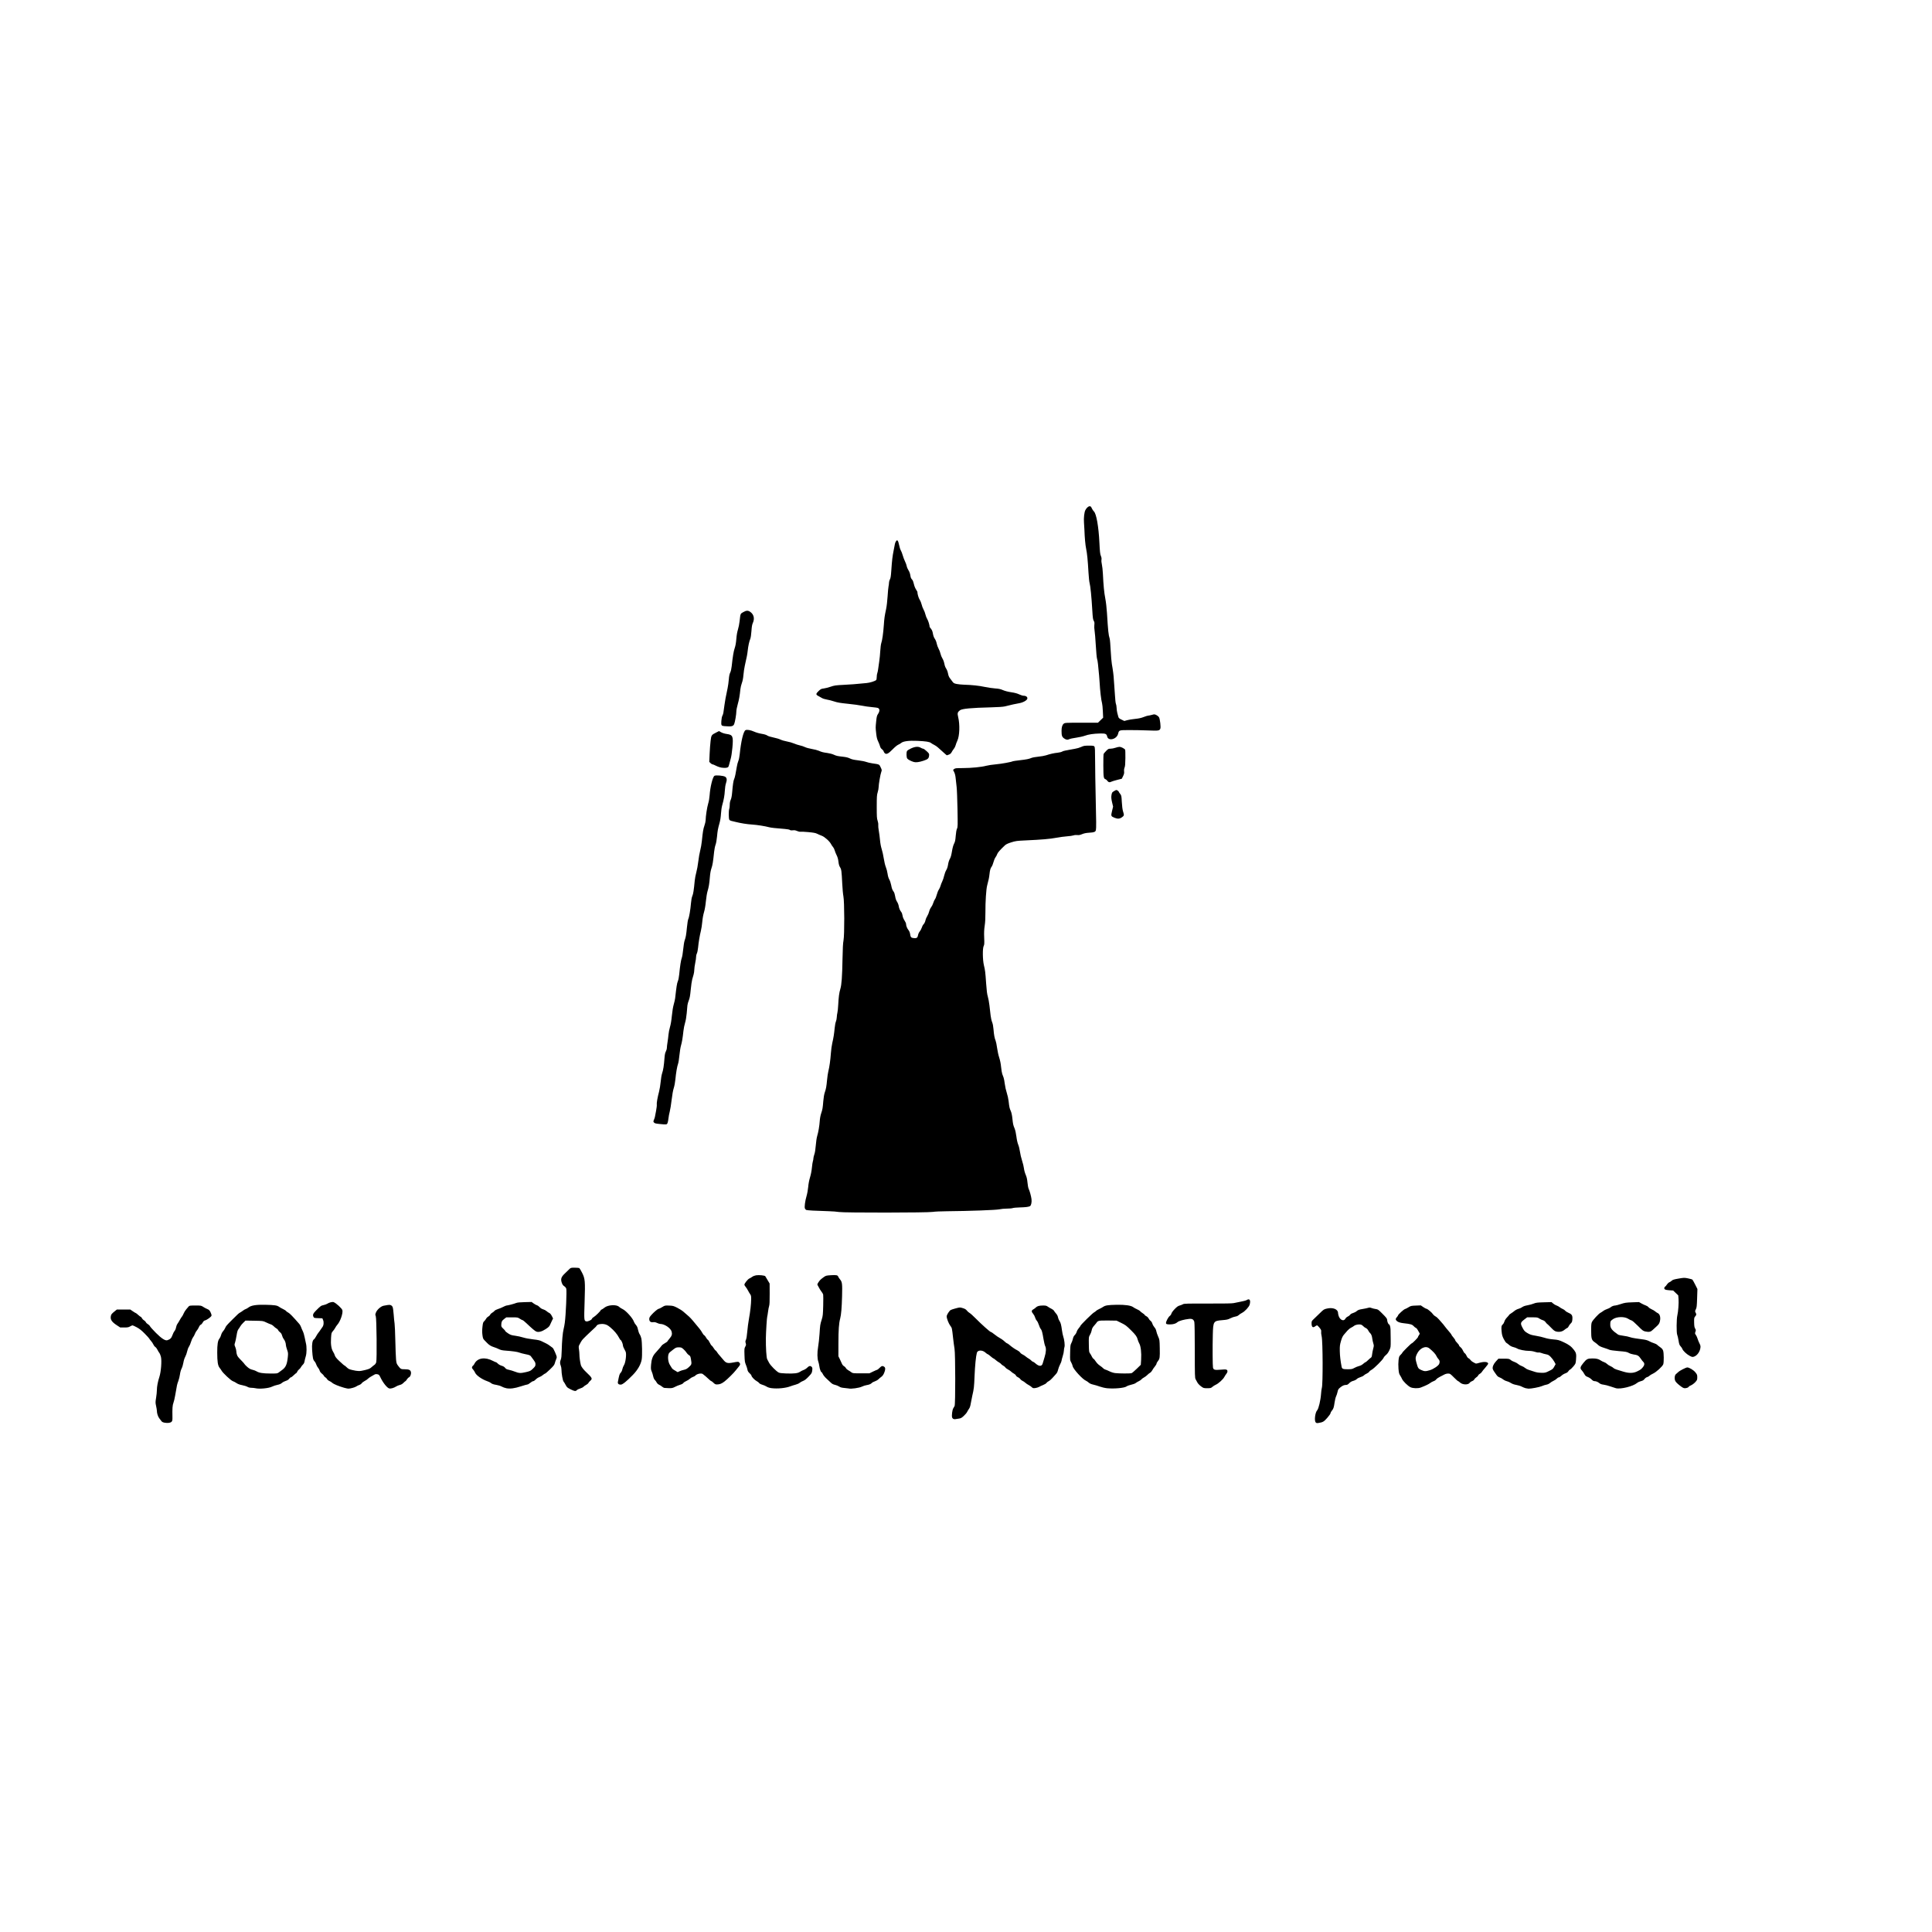 <?xml version="1.0" encoding="UTF-8" standalone="no"?>
<!-- Created with Inkscape (http://www.inkscape.org/) -->

<svg
   xmlns:dc="http://purl.org/dc/elements/1.1/"
   xmlns:cc="http://creativecommons.org/ns#"
   xmlns:rdf="http://www.w3.org/1999/02/22-rdf-syntax-ns#"
   xmlns:svg="http://www.w3.org/2000/svg"
   xmlns="http://www.w3.org/2000/svg"
   xmlns:sodipodi="http://sodipodi.sourceforge.net/DTD/sodipodi-0.dtd"
   xmlns:inkscape="http://www.inkscape.org/namespaces/inkscape"
   version="1.1"
   id="svg4485"
   width="769.62"
   height="769.62"
   viewBox="0 0 769.62 769.62"
   sodipodi:docname="You Shall not Pass.svg"
   inkscape:version="0.92.0 r15299">
  <defs
     id="defs4489" />
  <sodipodi:namedview
     pagecolor="#ffffff"
     bordercolor="#666666"
     borderopacity="1"
     objecttolerance="10"
     gridtolerance="10"
     guidetolerance="10"
     inkscape:pageopacity="0"
     inkscape:pageshadow="2"
     inkscape:window-width="2560"
     inkscape:window-height="1017"
     id="namedview4487"
     showgrid="false"
     inkscape:zoom="0.55092106"
     inkscape:cx="245.36381"
     inkscape:cy="272.01633"
     inkscape:window-x="-8"
     inkscape:window-y="-8"
     inkscape:window-maximized="1"
     inkscape:current-layer="svg4485" />
  <path
     style="fill:#000000;stroke-width:0.188"
     d="m 65.597,566.74 c -0.612,-0.104 -1.04,-0.298 -1.224,-0.555 -0.155,-0.217 -0.551,-0.73 -0.878,-1.139 -0.567,-0.707 -1.004,-2.06 -1.004,-3.104 0,-0.251 -0.139,-1.089 -0.309,-1.863 -0.286,-1.304 -0.286,-1.542 0,-3.262 0.17,-1.02 0.309,-2.373 0.309,-3.007 0,-1.423 0.384,-3.467 1,-5.327 0.654,-1.973 0.997,-6.392 0.62,-7.978 -0.145,-0.608 -0.443,-1.329 -0.663,-1.6 -0.22,-0.272 -0.557,-0.838 -0.75,-1.258 -0.193,-0.42 -0.572,-0.909 -0.843,-1.086 -0.271,-0.177 -0.62,-0.629 -0.776,-1.003 -0.156,-0.374 -0.58,-1.008 -0.942,-1.409 -0.362,-0.401 -0.658,-0.797 -0.658,-0.88 0,-0.083 -0.788,-0.956 -1.751,-1.94 -1.304,-1.332 -2.124,-1.99 -3.215,-2.578 -0.806,-0.434 -1.58,-0.79 -1.722,-0.79 -0.141,0 -0.58,0.191 -0.974,0.424 -0.592,0.35 -0.995,0.424 -2.317,0.424 H 47.898 l -1.438,-0.941 c -1.869,-1.224 -2.519,-2.176 -2.333,-3.418 0.132,-0.879 0.272,-1.06 1.724,-2.231 l 0.701,-0.565 h 2.675 2.675 l 1.025,0.706 c 0.564,0.388 1.094,0.706 1.179,0.706 0.084,0 0.521,0.339 0.971,0.753 0.449,0.414 0.902,0.753 1.005,0.753 0.103,0 0.318,0.253 0.478,0.562 0.16,0.309 0.527,0.684 0.815,0.833 0.289,0.149 0.623,0.486 0.742,0.747 0.119,0.262 0.473,0.608 0.787,0.77 0.313,0.162 0.7,0.546 0.858,0.852 0.159,0.307 1.236,1.504 2.394,2.661 2.215,2.212 3.676,3.149 4.5,2.888 1.138,-0.361 1.644,-0.858 2.026,-1.989 0.209,-0.62 0.592,-1.379 0.85,-1.685 0.265,-0.315 0.524,-0.927 0.596,-1.408 0.071,-0.468 0.326,-1.125 0.569,-1.458 0.243,-0.334 0.666,-1.031 0.94,-1.548 0.274,-0.518 0.652,-1.111 0.839,-1.318 0.187,-0.207 0.489,-0.758 0.67,-1.224 0.181,-0.466 0.655,-1.229 1.053,-1.695 0.398,-0.466 0.85,-0.996 1.004,-1.177 0.239,-0.281 0.623,-0.33 2.602,-0.33 2.249,0 2.347,0.018 3.154,0.549 0.458,0.302 1.193,0.693 1.633,0.868 0.649,0.258 0.892,0.501 1.282,1.277 0.284,0.566 0.439,1.126 0.379,1.367 -0.117,0.465 -1.82,1.694 -2.61,1.883 -0.355,0.085 -0.644,0.359 -0.891,0.843 -0.201,0.394 -0.543,0.773 -0.76,0.842 -0.232,0.074 -0.548,0.486 -0.768,1.002 -0.206,0.482 -0.578,1.09 -0.826,1.351 -0.248,0.26 -0.578,0.834 -0.734,1.274 -0.155,0.44 -0.5,1.086 -0.766,1.435 -0.266,0.349 -0.636,1.174 -0.821,1.833 -0.186,0.659 -0.552,1.51 -0.814,1.89 -0.262,0.381 -0.581,1.22 -0.708,1.866 -0.127,0.645 -0.468,1.605 -0.757,2.132 -0.309,0.563 -0.615,1.528 -0.742,2.338 -0.119,0.759 -0.436,1.814 -0.706,2.346 -0.291,0.574 -0.559,1.527 -0.661,2.348 -0.094,0.76 -0.389,1.95 -0.654,2.644 -0.488,1.276 -0.543,1.529 -1.224,5.592 -0.208,1.243 -0.536,2.643 -0.729,3.112 -0.36,0.875 -0.462,2.311 -0.39,5.467 0.03,1.321 -0.025,1.684 -0.304,2.009 -0.412,0.479 -1.484,0.64 -2.789,0.419 z m 458.518,-0.131 c -0.629,-0.695 -0.223,-3.959 0.601,-4.836 0.547,-0.583 1.357,-3.999 1.52,-6.416 0.07,-1.036 0.213,-2.137 0.319,-2.448 0.462,-1.361 0.406,-18.664 -0.068,-20.592 -0.162,-0.659 -0.248,-1.482 -0.192,-1.828 0.086,-0.531 -0.016,-0.777 -0.654,-1.579 -0.416,-0.522 -0.864,-0.95 -0.997,-0.95 -0.133,0 -0.456,0.169 -0.72,0.377 -0.941,0.74 -1.455,0.311 -1.455,-1.214 0,-0.795 0.074,-0.932 0.961,-1.754 0.529,-0.49 1.622,-1.548 2.43,-2.349 1.379,-1.368 1.549,-1.476 2.751,-1.755 2.353,-0.546 4.398,0.273 4.403,1.763 0,0.176 0.089,0.636 0.196,1.021 0.486,1.75 2.093,2.493 2.73,1.262 0.169,-0.327 0.58,-0.697 0.943,-0.848 0.354,-0.148 0.775,-0.47 0.936,-0.716 0.176,-0.269 0.64,-0.545 1.165,-0.691 0.479,-0.134 1.151,-0.489 1.492,-0.789 0.499,-0.438 0.941,-0.597 2.261,-0.81 0.902,-0.146 1.926,-0.36 2.275,-0.475 0.498,-0.164 0.784,-0.15 1.332,0.066 0.384,0.151 1.122,0.334 1.639,0.407 0.943,0.132 1.033,0.193 2.636,1.79 1.665,1.659 1.977,2.077 1.977,2.648 0,0.618 0.467,1.693 0.735,1.693 0.258,0 0.548,0.96 0.598,1.977 0.025,0.518 0.053,2.339 0.062,4.048 0.017,3.105 0.016,3.107 -0.573,4.351 -0.381,0.804 -0.84,1.436 -1.299,1.785 -0.39,0.298 -0.827,0.822 -0.97,1.165 -0.333,0.798 -3.817,4.264 -4.777,4.754 -0.402,0.205 -0.825,0.55 -0.941,0.766 -0.116,0.217 -0.569,0.552 -1.007,0.746 -0.438,0.194 -0.954,0.527 -1.147,0.74 -0.193,0.213 -0.805,0.52 -1.36,0.681 -0.555,0.161 -1.202,0.502 -1.439,0.757 -0.237,0.255 -0.866,0.579 -1.401,0.72 -0.668,0.176 -1.171,0.468 -1.61,0.933 -0.463,0.491 -0.797,0.677 -1.216,0.677 -0.818,0 -1.457,0.28 -2.398,1.052 -0.699,0.573 -0.851,0.828 -1.039,1.739 -0.121,0.588 -0.382,1.387 -0.58,1.777 -0.198,0.39 -0.477,1.547 -0.621,2.571 -0.273,1.943 -0.433,2.394 -1.169,3.278 -0.244,0.293 -0.443,0.695 -0.443,0.893 0,0.199 -0.583,1.023 -1.296,1.832 -1.336,1.517 -1.728,1.742 -3.507,2.023 -0.605,0.096 -0.821,0.047 -1.083,-0.242 z m 15.395,-21.69 c 0.518,-0.29 1.361,-0.628 1.874,-0.752 0.575,-0.139 1.206,-0.473 1.648,-0.872 0.394,-0.356 0.804,-0.647 0.911,-0.647 0.107,0 0.555,-0.36 0.994,-0.8 0.44,-0.44 0.961,-0.891 1.16,-1.003 0.264,-0.148 0.393,-0.501 0.485,-1.318 0.068,-0.614 0.269,-1.648 0.446,-2.3 0.292,-1.073 0.295,-1.267 0.039,-2.071 -0.155,-0.488 -0.34,-1.353 -0.411,-1.923 -0.139,-1.117 -0.444,-1.854 -0.933,-2.26 -0.17,-0.141 -0.473,-0.579 -0.675,-0.974 -0.226,-0.443 -0.599,-0.817 -0.975,-0.977 -0.335,-0.143 -0.797,-0.48 -1.027,-0.749 -0.23,-0.27 -0.637,-0.545 -0.905,-0.613 -0.793,-0.199 -2.166,0.041 -2.699,0.472 -0.273,0.221 -0.835,0.567 -1.249,0.77 -0.414,0.203 -1.067,0.731 -1.451,1.173 -0.384,0.442 -1.002,1.158 -1.375,1.591 -0.502,0.583 -0.809,1.242 -1.185,2.542 -0.443,1.532 -0.502,2.042 -0.465,4.014 0.036,1.886 0.264,3.852 0.726,6.247 0.159,0.822 0.533,0.975 2.385,0.975 1.557,0 1.841,-0.055 2.683,-0.527 z m -159.707,20.32 c -0.23,-0.092 -0.474,-0.391 -0.542,-0.663 -0.187,-0.746 0.086,-2.885 0.45,-3.524 0.177,-0.311 0.426,-0.745 0.554,-0.964 0.36,-0.618 0.335,-20.815 -0.029,-22.831 -0.147,-0.814 -0.406,-2.751 -0.575,-4.304 -0.436,-3.997 -0.426,-3.954 -1.113,-4.853 -0.654,-0.857 -1.434,-2.879 -1.434,-3.718 0,-0.574 0.997,-2.168 1.58,-2.524 0.219,-0.134 1.141,-0.437 2.05,-0.674 1.642,-0.428 1.66,-0.429 2.794,-0.086 0.852,0.258 1.264,0.507 1.626,0.981 0.266,0.349 0.746,0.77 1.065,0.936 0.32,0.165 1.415,1.147 2.434,2.181 2.372,2.407 5.734,5.405 6.061,5.405 0.139,0 0.633,0.318 1.097,0.706 0.812,0.68 2.001,1.483 3.191,2.156 0.312,0.176 0.874,0.621 1.251,0.988 0.376,0.368 0.784,0.668 0.905,0.668 0.121,0 0.509,0.253 0.861,0.562 0.972,0.853 2.391,1.831 3.243,2.233 0.42,0.198 0.914,0.59 1.097,0.87 0.183,0.28 0.62,0.628 0.971,0.775 0.351,0.146 0.916,0.509 1.256,0.805 0.34,0.296 0.873,0.67 1.184,0.83 0.311,0.16 0.77,0.511 1.021,0.779 0.251,0.269 0.568,0.489 0.706,0.489 0.137,0 0.582,0.301 0.988,0.668 1.39,1.256 2.52,1.262 2.863,0.017 0.118,-0.428 0.457,-1.563 0.754,-2.522 0.608,-1.965 0.695,-3.529 0.245,-4.399 -0.162,-0.314 -0.461,-1.559 -0.665,-2.768 -0.479,-2.846 -0.691,-3.62 -1.12,-4.084 -0.193,-0.209 -0.519,-0.919 -0.724,-1.577 -0.205,-0.659 -0.583,-1.42 -0.839,-1.691 -0.257,-0.272 -0.562,-0.855 -0.679,-1.297 -0.117,-0.441 -0.463,-1.088 -0.769,-1.437 -0.733,-0.835 -0.721,-1.362 0.042,-1.77 0.33,-0.176 0.787,-0.515 1.017,-0.752 0.546,-0.564 1.39,-0.792 2.92,-0.792 1.028,0 1.356,0.081 1.884,0.468 0.352,0.257 0.994,0.633 1.427,0.835 0.433,0.202 0.89,0.563 1.016,0.803 0.126,0.24 0.504,0.744 0.84,1.12 0.375,0.419 0.662,0.983 0.742,1.457 0.072,0.425 0.335,1.073 0.584,1.441 0.498,0.734 0.694,1.469 1.016,3.815 0.118,0.858 0.324,1.875 0.458,2.259 0.478,1.369 0.753,3.692 0.517,4.369 -0.119,0.343 -0.218,0.971 -0.22,1.395 0,0.425 -0.213,1.432 -0.471,2.239 -0.257,0.806 -0.468,1.624 -0.468,1.817 0,0.193 -0.255,0.835 -0.566,1.426 -0.311,0.592 -0.68,1.568 -0.819,2.17 -0.179,0.777 -0.439,1.287 -0.893,1.757 -0.352,0.364 -0.976,1.056 -1.386,1.537 -0.41,0.481 -1.064,1.037 -1.453,1.235 -0.389,0.198 -0.792,0.519 -0.895,0.712 -0.103,0.193 -0.678,0.549 -1.277,0.79 -0.599,0.241 -1.355,0.594 -1.68,0.784 -0.325,0.19 -1.003,0.394 -1.507,0.454 -0.801,0.095 -0.974,0.05 -1.386,-0.358 -0.258,-0.256 -0.825,-0.646 -1.258,-0.866 -0.433,-0.22 -1.026,-0.624 -1.318,-0.898 -0.292,-0.274 -0.793,-0.61 -1.115,-0.747 -0.321,-0.137 -0.726,-0.464 -0.898,-0.727 -0.173,-0.263 -0.6,-0.599 -0.951,-0.745 -0.35,-0.146 -0.694,-0.445 -0.763,-0.663 -0.069,-0.218 -0.438,-0.556 -0.818,-0.75 -0.381,-0.194 -0.862,-0.541 -1.069,-0.77 -0.207,-0.229 -0.758,-0.612 -1.224,-0.851 -0.466,-0.239 -0.952,-0.608 -1.081,-0.821 -0.128,-0.213 -0.51,-0.529 -0.847,-0.703 -0.338,-0.174 -0.725,-0.474 -0.861,-0.666 -0.136,-0.192 -0.517,-0.488 -0.847,-0.657 -0.33,-0.169 -0.918,-0.592 -1.307,-0.94 -0.389,-0.348 -0.788,-0.633 -0.888,-0.633 -0.1,0 -0.611,-0.381 -1.135,-0.847 -0.525,-0.466 -1.047,-0.847 -1.16,-0.847 -0.113,0 -0.524,-0.287 -0.913,-0.639 -1.227,-1.108 -3.098,-1.067 -3.414,0.074 -0.374,1.348 -0.75,5.109 -0.915,9.15 -0.188,4.598 -0.248,5.124 -0.911,7.983 -0.204,0.88 -0.476,2.263 -0.605,3.073 -0.153,0.967 -0.385,1.679 -0.674,2.071 -0.242,0.329 -0.59,0.906 -0.772,1.282 -0.183,0.376 -0.798,1.106 -1.367,1.621 -0.915,0.828 -1.165,0.953 -2.148,1.075 -0.612,0.076 -1.205,0.167 -1.318,0.203 -0.113,0.036 -0.394,-0.011 -0.624,-0.103 z M 227.255,553.415 c -1.256,-0.624 -1.449,-0.795 -1.917,-1.7 -0.286,-0.553 -0.661,-1.162 -0.833,-1.352 -0.337,-0.372 -0.839,-3.212 -0.842,-4.755 0,-0.495 -0.128,-1.205 -0.284,-1.576 -0.362,-0.867 -0.358,-1.596 0.016,-2.472 0.217,-0.508 0.317,-1.499 0.367,-3.618 0.086,-3.676 0.389,-7.092 0.755,-8.503 0.156,-0.6 0.37,-1.75 0.476,-2.554 0.432,-3.271 0.83,-12.578 0.578,-13.537 -0.082,-0.314 -0.419,-0.723 -0.801,-0.973 -0.484,-0.317 -0.748,-0.694 -0.995,-1.421 -0.49,-1.441 -0.224,-2.262 1.163,-3.588 0.593,-0.567 1.38,-1.332 1.751,-1.702 0.666,-0.664 0.691,-0.671 2.259,-0.669 0.872,0 1.693,0.071 1.823,0.154 0.131,0.083 0.621,0.908 1.09,1.833 1.215,2.397 1.292,3.283 1.014,11.675 -0.241,7.278 -0.222,7.499 0.66,7.72 0.611,0.153 2.105,-0.528 2.265,-1.033 0.069,-0.219 0.396,-0.535 0.725,-0.704 0.62,-0.318 2.764,-2.413 2.764,-2.701 0,-0.09 0.168,-0.217 0.372,-0.282 0.205,-0.065 0.705,-0.396 1.111,-0.735 1.37,-1.145 4.832,-1.347 5.838,-0.341 0.257,0.257 0.896,0.664 1.421,0.906 1.33,0.612 4.023,3.609 4.464,4.966 0.118,0.365 0.486,0.965 0.816,1.335 0.443,0.495 0.663,0.992 0.835,1.883 0.128,0.666 0.438,1.51 0.687,1.876 0.25,0.366 0.548,1.128 0.663,1.695 0.292,1.436 0.38,6.805 0.135,8.272 -0.332,1.991 -1.582,4.188 -3.508,6.166 -2.556,2.625 -4.139,3.896 -4.854,3.896 -0.861,0 -1.265,-0.394 -1.13,-1.102 0.528,-2.759 0.651,-3.158 1.121,-3.649 0.3,-0.313 0.563,-0.872 0.663,-1.407 0.091,-0.488 0.377,-1.205 0.635,-1.592 0.666,-1 1.094,-4.613 0.643,-5.433 -0.762,-1.387 -1.056,-2.085 -1.064,-2.519 -0.01,-0.575 -0.668,-2.071 -0.91,-2.071 -0.097,0 -0.398,-0.445 -0.671,-0.988 -0.641,-1.279 -1.971,-2.845 -3.482,-4.097 -0.944,-0.782 -1.434,-1.045 -2.274,-1.221 -1.253,-0.262 -2.792,0.024 -3.11,0.577 -0.105,0.182 -0.328,0.455 -0.495,0.607 -0.168,0.152 -1.058,0.983 -1.977,1.848 -1.588,1.493 -1.882,1.779 -2.99,2.906 -0.258,0.263 -0.649,0.813 -0.867,1.224 -0.219,0.41 -0.513,0.963 -0.655,1.228 -0.199,0.373 -0.216,0.734 -0.074,1.6 0.101,0.615 0.184,1.575 0.184,2.132 0,1.033 0.268,2.972 0.575,4.17 0.163,0.639 1.007,1.755 2.115,2.797 2.391,2.25 2.582,2.633 1.689,3.393 -0.315,0.269 -0.67,0.679 -0.787,0.911 -0.117,0.233 -0.528,0.584 -0.913,0.78 -0.385,0.196 -0.863,0.538 -1.062,0.758 -0.199,0.221 -0.803,0.529 -1.342,0.686 -0.539,0.157 -1.13,0.451 -1.314,0.655 -0.464,0.513 -0.909,0.452 -2.521,-0.348 z m -125.507,-0.411 c -0.311,-0.079 -1.021,-0.154 -1.578,-0.166 -0.65,-0.014 -1.23,-0.156 -1.619,-0.397 -0.333,-0.206 -1.273,-0.502 -2.09,-0.658 -1.003,-0.192 -1.729,-0.459 -2.241,-0.823 -0.416,-0.296 -1.084,-0.645 -1.484,-0.776 -0.75,-0.244 -3.976,-3.259 -4.461,-4.169 -0.132,-0.247 -0.484,-0.755 -0.784,-1.129 -0.711,-0.887 -0.949,-2.404 -0.957,-6.098 -0.007,-3.252 0.236,-4.794 0.874,-5.553 0.246,-0.292 0.55,-0.942 0.675,-1.443 0.128,-0.514 0.464,-1.158 0.77,-1.476 0.299,-0.311 0.683,-0.904 0.853,-1.318 0.314,-0.762 0.562,-1.052 2.857,-3.346 2.177,-2.175 2.579,-2.541 3.065,-2.785 0.259,-0.131 0.767,-0.469 1.13,-0.752 0.362,-0.283 0.871,-0.575 1.13,-0.648 0.259,-0.073 0.772,-0.369 1.141,-0.658 1.024,-0.803 3.016,-1.12 6.578,-1.046 3.681,0.076 4.761,0.23 5.517,0.783 0.331,0.242 1.067,0.658 1.635,0.925 0.568,0.267 1.102,0.609 1.187,0.76 0.085,0.151 0.478,0.44 0.875,0.643 0.608,0.31 1.779,1.514 4.43,4.552 0.239,0.274 0.541,0.822 0.672,1.216 0.13,0.395 0.445,1.132 0.699,1.638 0.254,0.506 0.586,1.611 0.738,2.455 0.152,0.844 0.371,1.874 0.486,2.289 0.374,1.34 0.352,4.012 -0.043,5.272 -0.195,0.621 -0.413,1.508 -0.485,1.97 -0.087,0.559 -0.302,1.001 -0.644,1.32 -0.282,0.264 -0.649,0.741 -0.814,1.061 -0.165,0.32 -0.504,0.715 -0.752,0.877 -0.248,0.163 -0.559,0.557 -0.691,0.875 -0.132,0.319 -0.309,0.579 -0.394,0.579 -0.085,0 -0.541,0.381 -1.014,0.847 -0.473,0.466 -0.983,0.847 -1.135,0.847 -0.152,0 -0.465,0.256 -0.696,0.569 -0.279,0.377 -0.731,0.661 -1.34,0.842 -0.506,0.15 -1.196,0.516 -1.534,0.813 -0.422,0.371 -0.991,0.614 -1.813,0.776 -0.659,0.13 -1.613,0.446 -2.12,0.703 -1.322,0.67 -5.064,1.024 -6.622,0.628 z m 9.272,-6.26 c 0.315,-0.233 0.971,-0.72 1.459,-1.083 1.364,-1.014 1.867,-2.177 2.165,-5 0.167,-1.583 0.147,-1.798 -0.282,-3.013 -0.254,-0.719 -0.464,-1.52 -0.467,-1.779 -0.009,-0.806 -0.375,-1.848 -0.846,-2.409 -0.249,-0.296 -0.551,-0.931 -0.672,-1.411 -0.156,-0.619 -0.402,-1.013 -0.846,-1.351 -0.344,-0.262 -0.68,-0.648 -0.746,-0.856 -0.066,-0.208 -0.371,-0.508 -0.677,-0.667 -0.306,-0.158 -0.778,-0.536 -1.048,-0.839 -0.27,-0.303 -0.797,-0.647 -1.171,-0.765 -0.374,-0.118 -1.231,-0.479 -1.904,-0.803 -1.216,-0.586 -1.245,-0.589 -4.707,-0.648 l -3.483,-0.059 -0.895,0.867 c -0.492,0.477 -1.034,1.137 -1.203,1.468 -0.169,0.33 -0.495,0.824 -0.723,1.098 -0.303,0.363 -0.503,1.047 -0.743,2.542 -0.181,1.125 -0.457,2.409 -0.614,2.854 -0.267,0.758 -0.26,0.868 0.111,1.729 0.218,0.506 0.399,1.243 0.404,1.638 0.007,0.395 0.122,1.037 0.261,1.426 0.25,0.7 0.433,0.931 2.052,2.587 0.456,0.466 0.905,0.993 0.999,1.171 0.094,0.178 0.612,0.7 1.151,1.16 0.704,0.601 1.256,0.896 1.959,1.047 0.538,0.115 1.28,0.396 1.649,0.624 1.017,0.628 2.469,0.86 5.496,0.878 2.569,0.014 2.787,-0.012 3.322,-0.408 z m 26.031,6.065 c -2.067,-0.585 -4.173,-1.458 -4.688,-1.943 -0.269,-0.254 -0.787,-0.584 -1.149,-0.733 -0.362,-0.149 -0.774,-0.486 -0.915,-0.75 -0.141,-0.263 -0.457,-0.587 -0.703,-0.718 -0.246,-0.131 -0.495,-0.392 -0.554,-0.578 -0.059,-0.186 -0.436,-0.599 -0.837,-0.916 -0.441,-0.349 -0.779,-0.804 -0.855,-1.151 -0.069,-0.316 -0.362,-0.843 -0.651,-1.172 -0.289,-0.329 -0.616,-0.929 -0.728,-1.333 -0.112,-0.405 -0.432,-0.974 -0.712,-1.266 -0.557,-0.581 -0.697,-1.26 -0.925,-4.473 -0.155,-2.187 0.124,-3.873 0.698,-4.218 0.208,-0.125 0.593,-0.651 0.857,-1.169 0.264,-0.518 0.701,-1.204 0.972,-1.526 0.271,-0.321 0.638,-0.83 0.815,-1.13 0.177,-0.3 0.504,-0.769 0.727,-1.042 0.535,-0.657 0.673,-1.955 0.301,-2.844 l -0.289,-0.693 -1.658,-0.055 c -1.593,-0.052 -1.668,-0.074 -1.901,-0.563 -0.356,-0.744 -0.132,-1.304 0.96,-2.404 1.882,-1.897 2.074,-2.036 3.114,-2.25 0.556,-0.115 1.242,-0.373 1.525,-0.575 0.614,-0.437 1.999,-0.779 2.437,-0.602 1.062,0.43 3.35,2.545 3.501,3.237 0.281,1.281 -0.874,4.546 -2.064,5.833 -0.239,0.259 -0.584,0.767 -0.765,1.13 -0.181,0.362 -0.606,0.967 -0.943,1.344 -0.586,0.654 -0.62,0.777 -0.751,2.705 -0.174,2.551 0.102,4.378 0.838,5.552 0.293,0.467 0.591,1.104 0.662,1.414 0.115,0.502 0.67,1.207 1.738,2.205 1.355,1.267 2.023,1.843 2.14,1.843 0.074,0 0.473,0.327 0.884,0.727 0.611,0.593 1.005,0.785 2.141,1.046 2.376,0.544 2.941,0.55 5.017,0.052 1.6,-0.384 2.056,-0.577 2.668,-1.129 0.406,-0.367 0.956,-0.809 1.222,-0.984 0.267,-0.175 0.575,-0.626 0.684,-1.003 0.322,-1.108 0.16,-17.656 -0.18,-18.403 -0.237,-0.52 -0.227,-0.68 0.094,-1.481 0.447,-1.115 2.021,-2.481 3.052,-2.649 0.383,-0.062 1.079,-0.187 1.545,-0.277 1.021,-0.197 1.677,0.059 2.028,0.792 0.134,0.279 0.323,1.634 0.421,3.011 0.098,1.377 0.257,2.97 0.353,3.54 0.096,0.57 0.23,3.622 0.298,6.784 0.068,3.162 0.195,6.519 0.283,7.461 0.146,1.56 0.222,1.793 0.851,2.63 0.984,1.308 1.101,1.368 2.677,1.368 1.578,0 2.195,0.272 2.391,1.053 0.194,0.774 -0.191,1.887 -0.74,2.137 -0.262,0.12 -0.653,0.515 -0.867,0.878 -0.214,0.363 -0.456,0.661 -0.538,0.661 -0.082,0 -0.442,0.303 -0.802,0.673 -0.432,0.445 -0.934,0.735 -1.481,0.856 -0.455,0.101 -1.133,0.385 -1.508,0.631 -0.852,0.56 -2.078,0.899 -2.693,0.745 -0.85,-0.213 -2.479,-2.251 -3.482,-4.354 -0.503,-1.055 -0.623,-1.178 -1.264,-1.299 -0.509,-0.095 -0.844,-0.048 -1.19,0.169 -0.265,0.166 -0.863,0.508 -1.329,0.76 -0.466,0.253 -1.017,0.647 -1.224,0.877 -0.207,0.229 -0.777,0.621 -1.268,0.869 -0.49,0.248 -1.026,0.659 -1.192,0.912 -0.166,0.253 -0.612,0.562 -0.992,0.687 -0.38,0.125 -0.907,0.387 -1.172,0.583 -0.511,0.377 -2.403,0.898 -3.19,0.878 -0.259,-0.009 -1.021,-0.168 -1.695,-0.358 z m 64.614,0.184 c -0.552,-0.098 -1.357,-0.385 -1.789,-0.638 -0.432,-0.253 -1.37,-0.553 -2.084,-0.666 -1.312,-0.209 -1.848,-0.405 -2.387,-0.872 -0.163,-0.141 -0.756,-0.417 -1.318,-0.614 -2.141,-0.748 -4.388,-2.33 -4.838,-3.407 -0.152,-0.365 -0.519,-0.94 -0.815,-1.277 -0.47,-0.535 -0.511,-0.673 -0.324,-1.083 0.118,-0.258 0.283,-0.469 0.368,-0.469 0.085,0 0.322,-0.328 0.526,-0.729 1.192,-2.336 4.246,-2.78 7.43,-1.081 0.507,0.271 1.021,0.492 1.142,0.492 0.121,0 0.461,0.252 0.756,0.561 0.311,0.325 0.943,0.678 1.501,0.841 0.65,0.189 1.098,0.462 1.376,0.837 0.32,0.433 0.653,0.606 1.499,0.778 0.598,0.121 1.626,0.434 2.283,0.694 1.741,0.689 2.404,0.724 4.478,0.238 1.721,-0.403 1.894,-0.488 2.834,-1.399 0.879,-0.851 1.001,-1.062 1.001,-1.717 0,-0.743 -0.026,-0.788 -1.789,-3.164 -0.317,-0.427 -0.66,-0.564 -2.165,-0.864 -0.984,-0.196 -2.095,-0.485 -2.468,-0.642 -0.721,-0.303 -2.747,-0.592 -5.534,-0.79 -1.273,-0.09 -1.929,-0.24 -2.636,-0.599 -0.518,-0.263 -1.426,-0.626 -2.018,-0.807 -1.07,-0.326 -1.869,-0.82 -2.655,-1.642 -0.226,-0.236 -0.692,-0.714 -1.037,-1.063 -0.546,-0.553 -0.652,-0.822 -0.823,-2.101 -0.138,-1.029 -0.135,-2.004 0.008,-3.268 0.173,-1.538 0.271,-1.86 0.664,-2.201 0.254,-0.22 0.598,-0.663 0.764,-0.985 0.166,-0.322 0.559,-0.718 0.873,-0.88 0.313,-0.162 0.667,-0.509 0.787,-0.77 0.119,-0.262 0.473,-0.608 0.785,-0.77 0.313,-0.162 0.722,-0.489 0.909,-0.727 0.191,-0.243 0.785,-0.562 1.352,-0.727 0.556,-0.162 1.495,-0.548 2.086,-0.859 0.591,-0.311 1.215,-0.567 1.385,-0.568 0.485,0 3.062,-0.681 3.796,-0.998 0.462,-0.199 1.491,-0.305 3.415,-0.349 l 2.754,-0.063 0.836,0.6 c 0.46,0.33 1.055,0.655 1.324,0.723 0.269,0.068 0.748,0.408 1.066,0.757 0.353,0.387 0.89,0.717 1.38,0.847 0.442,0.117 1.057,0.443 1.368,0.726 0.311,0.283 0.795,0.611 1.076,0.73 0.323,0.137 0.695,0.58 1.011,1.203 l 0.5,0.987 -0.392,0.762 c -0.216,0.419 -0.559,1.163 -0.763,1.652 -0.312,0.749 -0.597,1.037 -1.792,1.818 -1.523,0.994 -2.806,1.335 -3.719,0.988 -0.532,-0.202 -1.717,-1.198 -3.867,-3.249 -0.746,-0.712 -1.466,-1.294 -1.6,-1.294 -0.135,0 -0.626,-0.254 -1.092,-0.564 -0.824,-0.548 -0.91,-0.563 -3.127,-0.564 h -2.279 l -0.873,0.666 c -0.902,0.689 -1.1,1.102 -1.133,2.366 -0.017,0.64 0.087,0.837 0.778,1.468 0.438,0.401 0.797,0.821 0.797,0.933 0,0.113 0.508,0.535 1.129,0.939 0.971,0.631 1.368,0.764 2.837,0.953 0.939,0.12 2.358,0.431 3.153,0.691 0.836,0.273 2.505,0.589 3.961,0.751 2.061,0.229 2.708,0.378 3.579,0.824 0.585,0.3 1.359,0.68 1.722,0.846 0.362,0.165 1.007,0.575 1.432,0.911 0.425,0.335 0.913,0.695 1.084,0.798 0.331,0.201 1.626,3.151 1.626,3.705 0,0.182 -0.125,0.608 -0.278,0.949 -0.153,0.34 -0.371,0.991 -0.485,1.446 -0.17,0.679 -0.519,1.129 -1.933,2.495 -0.949,0.917 -1.829,1.667 -1.956,1.667 -0.127,0 -0.521,0.255 -0.875,0.566 -0.354,0.311 -1.01,0.695 -1.457,0.852 -0.447,0.158 -1.082,0.581 -1.412,0.941 -0.329,0.36 -0.77,0.654 -0.979,0.654 -0.209,0 -0.735,0.296 -1.169,0.659 -0.434,0.362 -0.937,0.659 -1.117,0.659 -0.181,0 -1.38,0.339 -2.665,0.754 -2.529,0.816 -4.179,1.027 -5.787,0.741 z m 105.694,-0.009 c -0.84,-0.114 -1.552,-0.339 -1.977,-0.626 -0.365,-0.247 -1.13,-0.581 -1.699,-0.742 -0.601,-0.171 -1.134,-0.453 -1.27,-0.673 -0.129,-0.209 -0.558,-0.544 -0.954,-0.747 -0.824,-0.42 -2.107,-1.758 -2.107,-2.198 0,-0.163 -0.333,-0.595 -0.74,-0.96 -0.55,-0.494 -0.773,-0.864 -0.868,-1.445 -0.071,-0.43 -0.345,-1.29 -0.608,-1.911 -0.418,-0.985 -0.491,-1.476 -0.568,-3.831 -0.081,-2.485 -0.056,-2.758 0.306,-3.402 0.341,-0.607 0.365,-0.793 0.18,-1.398 -0.176,-0.575 -0.159,-0.812 0.098,-1.351 0.195,-0.409 0.391,-1.622 0.524,-3.244 0.117,-1.425 0.422,-3.734 0.677,-5.132 0.527,-2.882 0.86,-5.857 0.878,-7.856 0.01,-1.097 -0.064,-1.463 -0.381,-1.892 -0.216,-0.293 -0.607,-0.952 -0.868,-1.465 -0.261,-0.513 -0.695,-1.186 -0.964,-1.497 -0.269,-0.311 -0.489,-0.693 -0.489,-0.85 0,-0.489 1.384,-2.217 1.977,-2.466 0.311,-0.131 0.832,-0.438 1.159,-0.682 0.326,-0.244 1.01,-0.509 1.518,-0.59 1.202,-0.19 3.484,0.045 3.679,0.379 0.082,0.14 0.503,0.848 0.937,1.573 l 0.787,1.318 0.021,4.142 c 0.015,2.9 -0.049,4.34 -0.215,4.801 -0.13,0.362 -0.332,1.417 -0.449,2.344 -0.117,0.927 -0.254,1.752 -0.304,1.834 -0.139,0.226 -0.517,6.17 -0.548,8.626 -0.047,3.728 0.21,7.814 0.529,8.409 0.158,0.294 0.509,0.958 0.781,1.476 0.526,1.001 2.798,3.303 3.764,3.814 0.417,0.22 1.251,0.329 2.977,0.387 3.253,0.109 4.662,-0.06 5.552,-0.665 0.391,-0.266 1.058,-0.602 1.482,-0.746 0.424,-0.145 1.055,-0.556 1.402,-0.914 0.712,-0.734 1.283,-0.825 1.775,-0.282 0.276,0.305 0.311,0.554 0.202,1.428 -0.123,0.984 -0.225,1.156 -1.449,2.445 -0.942,0.992 -1.567,1.478 -2.197,1.71 -0.484,0.178 -1.092,0.517 -1.351,0.753 -0.259,0.236 -0.979,0.561 -1.6,0.722 -0.621,0.161 -1.553,0.457 -2.071,0.658 -1.872,0.729 -5.206,1.059 -7.527,0.745 z m 30.686,0.112 c -0.103,-0.036 -0.844,-0.121 -1.645,-0.189 -1.094,-0.093 -1.625,-0.238 -2.135,-0.584 -0.373,-0.253 -1.116,-0.553 -1.651,-0.667 -0.697,-0.148 -1.168,-0.399 -1.664,-0.889 -0.381,-0.375 -1.164,-1.106 -1.74,-1.624 -0.577,-0.518 -1.214,-1.302 -1.415,-1.742 -0.202,-0.44 -0.447,-0.8 -0.545,-0.8 -0.265,0 -0.72,-1.269 -0.878,-2.448 -0.076,-0.57 -0.249,-1.332 -0.383,-1.695 -0.451,-1.22 -0.489,-3.645 -0.091,-5.913 0.202,-1.149 0.456,-3.487 0.566,-5.196 0.23,-3.589 0.253,-3.735 0.886,-5.743 0.425,-1.35 0.485,-1.92 0.575,-5.485 0.055,-2.188 0.048,-4.187 -0.016,-4.441 -0.064,-0.254 -0.375,-0.787 -0.691,-1.185 -0.316,-0.398 -0.74,-1.069 -0.941,-1.49 -0.201,-0.422 -0.462,-0.897 -0.58,-1.057 -0.168,-0.228 -0.112,-0.449 0.262,-1.036 0.584,-0.915 0.906,-1.238 2.108,-2.112 0.897,-0.652 1.034,-0.69 2.918,-0.812 2.145,-0.139 2.726,-0.026 2.914,0.563 0.067,0.211 0.407,0.725 0.756,1.142 0.824,0.986 0.91,1.714 0.785,6.604 -0.119,4.656 -0.353,7.423 -0.752,8.932 -0.517,1.952 -0.697,4.48 -0.703,9.845 l -0.009,5.198 0.565,1.139 c 0.311,0.627 0.689,1.452 0.842,1.833 0.161,0.402 0.505,0.812 0.82,0.974 0.299,0.154 0.641,0.495 0.76,0.758 0.12,0.262 0.539,0.65 0.931,0.862 0.392,0.212 0.953,0.575 1.245,0.808 0.506,0.402 0.694,0.423 3.86,0.423 h 3.328 l 1.457,-0.706 c 0.801,-0.388 1.546,-0.706 1.655,-0.706 0.109,0 0.53,-0.339 0.936,-0.753 0.8,-0.816 1.193,-0.914 1.841,-0.46 0.548,0.384 0.536,1.185 -0.038,2.531 -0.284,0.667 -0.667,1.191 -1.075,1.472 -0.349,0.24 -0.872,0.68 -1.163,0.977 -0.291,0.297 -0.941,0.678 -1.445,0.845 -0.504,0.167 -1.022,0.432 -1.152,0.589 -0.368,0.443 -1.119,0.763 -2.141,0.912 -0.515,0.075 -1.33,0.336 -1.812,0.58 -1.087,0.551 -4.527,1.029 -5.349,0.743 z m 102.992,-0.082 c -0.828,-0.081 -2.142,-0.38 -2.918,-0.665 -0.777,-0.285 -1.963,-0.64 -2.636,-0.789 -0.809,-0.18 -1.415,-0.448 -1.789,-0.792 -0.311,-0.286 -0.805,-0.621 -1.097,-0.746 -1.387,-0.589 -5.081,-4.64 -5.294,-5.806 -0.073,-0.397 -0.345,-1.089 -0.605,-1.536 -0.461,-0.793 -0.471,-0.891 -0.407,-3.86 0.059,-2.716 0.111,-3.126 0.48,-3.784 0.228,-0.406 0.505,-1.177 0.616,-1.714 0.138,-0.665 0.381,-1.147 0.763,-1.513 0.308,-0.295 0.653,-0.879 0.765,-1.298 0.113,-0.419 0.493,-1.08 0.844,-1.469 0.352,-0.389 0.639,-0.795 0.639,-0.901 0,-0.297 4.767,-5.001 5.4,-5.328 0.307,-0.159 0.676,-0.431 0.82,-0.604 0.144,-0.173 0.688,-0.505 1.21,-0.737 0.522,-0.232 1.261,-0.635 1.643,-0.896 0.851,-0.581 1.91,-0.742 5.331,-0.812 3.289,-0.067 5.724,0.272 6.567,0.915 0.326,0.249 1.04,0.644 1.586,0.879 0.547,0.235 1.096,0.572 1.221,0.748 0.125,0.176 0.587,0.546 1.028,0.823 0.44,0.277 0.8,0.588 0.8,0.692 0,0.104 0.286,0.325 0.635,0.492 0.364,0.173 0.763,0.571 0.934,0.929 0.164,0.344 0.513,0.767 0.775,0.939 0.28,0.183 0.57,0.635 0.702,1.092 0.124,0.429 0.496,1.087 0.828,1.464 0.385,0.436 0.652,0.983 0.738,1.506 0.074,0.452 0.4,1.415 0.724,2.14 0.577,1.288 0.592,1.394 0.655,4.593 0.076,3.845 0.017,4.271 -0.725,5.204 -0.308,0.388 -0.56,0.855 -0.56,1.038 0,0.183 -0.303,0.695 -0.673,1.138 -0.37,0.443 -0.837,1.127 -1.037,1.52 -0.201,0.393 -0.597,0.837 -0.881,0.985 -0.284,0.148 -0.77,0.539 -1.081,0.868 -0.311,0.329 -0.904,0.773 -1.318,0.985 -0.414,0.213 -0.869,0.551 -1.01,0.752 -0.142,0.201 -0.608,0.526 -1.036,0.722 -0.428,0.196 -1,0.536 -1.27,0.755 -0.271,0.219 -1.076,0.519 -1.789,0.667 -0.713,0.148 -1.551,0.456 -1.861,0.684 -0.843,0.62 -4.885,0.996 -7.72,0.718 z m 9.733,-6.015 c 0.241,-0.092 1.165,-0.876 2.054,-1.743 l 1.616,-1.576 0.132,-2.083 c 0.172,-2.716 -0.132,-5.359 -0.736,-6.403 -0.245,-0.423 -0.547,-1.185 -0.673,-1.695 -0.251,-1.019 -0.819,-1.803 -2.523,-3.487 -2.015,-1.99 -2.235,-2.156 -4.048,-3.048 l -1.789,-0.88 -3.295,-0.051 c -2.464,-0.038 -3.449,0.014 -3.907,0.207 -0.337,0.142 -0.612,0.324 -0.612,0.403 0,0.08 -0.368,0.557 -0.818,1.06 -0.974,1.089 -1.161,1.427 -1.336,2.421 -0.073,0.414 -0.359,1.134 -0.636,1.6 -0.496,0.835 -0.503,0.89 -0.455,3.86 0.043,2.692 0.089,3.063 0.427,3.483 0.208,0.259 0.544,0.833 0.746,1.275 0.202,0.442 0.501,0.855 0.665,0.918 0.163,0.063 0.578,0.554 0.922,1.091 0.377,0.589 1.027,1.247 1.638,1.655 0.557,0.373 1.158,0.852 1.336,1.065 0.178,0.213 0.559,0.444 0.847,0.513 0.288,0.07 1.032,0.382 1.654,0.694 0.653,0.328 1.606,0.624 2.259,0.7 1.68,0.197 6.03,0.209 6.533,0.018 z m 156.971,5.993 c -0.374,-0.089 -1.071,-0.369 -1.548,-0.622 -0.477,-0.254 -1.459,-0.561 -2.182,-0.683 -0.85,-0.143 -1.602,-0.412 -2.128,-0.761 -0.447,-0.296 -1.18,-0.621 -1.629,-0.722 -0.449,-0.101 -1.125,-0.431 -1.502,-0.734 -0.377,-0.303 -1.008,-0.657 -1.401,-0.786 -0.458,-0.151 -0.882,-0.482 -1.182,-0.924 -0.257,-0.379 -0.679,-0.98 -0.938,-1.336 -0.259,-0.356 -0.521,-0.847 -0.582,-1.09 -0.202,-0.805 0.296,-1.981 1.298,-3.063 l 0.958,-1.036 h 2.12 c 1.921,0 2.17,0.04 2.652,0.426 0.555,0.446 0.858,0.603 1.933,1.007 0.357,0.134 0.908,0.468 1.224,0.743 0.316,0.275 0.914,0.609 1.328,0.742 0.414,0.133 1.027,0.48 1.362,0.772 0.335,0.291 0.97,0.63 1.412,0.753 0.442,0.123 1.396,0.431 2.121,0.686 0.954,0.335 1.759,0.471 2.918,0.491 1.502,0.027 1.69,-0.015 3.044,-0.686 1.568,-0.776 1.589,-0.795 2.232,-1.964 l 0.437,-0.796 -0.54,-0.993 c -0.297,-0.546 -0.928,-1.387 -1.402,-1.87 -0.724,-0.736 -1.033,-0.909 -1.924,-1.073 -0.584,-0.108 -1.385,-0.332 -1.782,-0.497 -0.396,-0.166 -0.902,-0.256 -1.123,-0.2 -0.222,0.055 -0.892,-0.068 -1.491,-0.273 -0.67,-0.231 -1.581,-0.374 -2.371,-0.374 -1.536,0 -4.029,-0.504 -4.683,-0.947 -0.259,-0.175 -0.928,-0.427 -1.487,-0.559 -0.64,-0.151 -1.267,-0.464 -1.695,-0.846 -0.373,-0.334 -0.86,-0.701 -1.082,-0.818 -0.222,-0.116 -0.713,-0.821 -1.092,-1.567 -0.567,-1.116 -0.716,-1.657 -0.846,-3.061 -0.169,-1.835 -0.088,-2.265 0.532,-2.823 0.219,-0.198 0.49,-0.698 0.601,-1.111 0.121,-0.451 0.535,-1.094 1.035,-1.608 0.458,-0.471 0.833,-0.917 0.833,-0.992 0,-0.074 0.318,-0.328 0.706,-0.564 0.388,-0.235 1.029,-0.7 1.423,-1.031 0.394,-0.332 1.115,-0.703 1.6,-0.825 0.486,-0.122 1.158,-0.431 1.494,-0.687 0.404,-0.308 1.105,-0.552 2.071,-0.722 0.803,-0.142 1.927,-0.45 2.496,-0.685 0.891,-0.368 1.458,-0.438 4.067,-0.506 l 3.032,-0.079 0.64,0.557 c 0.352,0.306 0.96,0.661 1.351,0.788 0.391,0.127 0.942,0.426 1.225,0.664 0.283,0.238 0.846,0.571 1.251,0.741 0.405,0.169 0.858,0.482 1.008,0.695 0.149,0.213 0.763,0.601 1.365,0.861 1.309,0.568 1.589,1.071 1.46,2.623 -0.072,0.866 -0.188,1.147 -0.651,1.58 -0.31,0.29 -0.672,0.787 -0.803,1.105 -0.132,0.318 -0.398,0.628 -0.591,0.69 -0.194,0.061 -0.689,0.393 -1.1,0.737 -0.868,0.725 -1.992,0.966 -3.221,0.69 -0.661,-0.148 -1.069,-0.448 -2.147,-1.577 -0.732,-0.766 -1.419,-1.428 -1.526,-1.471 -0.107,-0.043 -0.386,-0.351 -0.621,-0.685 -0.269,-0.383 -0.684,-0.677 -1.123,-0.796 -0.383,-0.104 -1.01,-0.403 -1.393,-0.664 -0.64,-0.437 -0.863,-0.475 -2.767,-0.475 h -2.07 l -1.187,0.91 c -1.512,1.158 -1.579,1.523 -0.612,3.327 0.62,1.158 0.855,1.406 1.925,2.042 1.024,0.609 1.557,0.779 3.343,1.065 1.169,0.188 2.747,0.553 3.507,0.811 0.878,0.299 2.138,0.533 3.454,0.643 1.895,0.158 2.241,0.25 4.046,1.077 2.126,0.975 3.149,1.744 4.236,3.185 0.824,1.093 0.938,1.657 0.76,3.783 -0.132,1.589 -0.147,1.627 -1.084,2.735 -0.523,0.618 -1.106,1.173 -1.297,1.234 -0.191,0.061 -0.493,0.358 -0.673,0.661 -0.22,0.372 -0.613,0.647 -1.208,0.844 -0.485,0.161 -1.183,0.586 -1.552,0.943 -0.368,0.358 -0.829,0.651 -1.023,0.651 -0.194,0 -0.558,0.223 -0.81,0.496 -0.251,0.273 -0.838,0.666 -1.304,0.874 -0.466,0.208 -1.116,0.611 -1.444,0.897 -0.352,0.306 -0.931,0.572 -1.412,0.647 -0.448,0.07 -1.239,0.323 -1.757,0.562 -0.895,0.413 -4.362,1.078 -5.366,1.029 -0.259,-0.012 -0.777,-0.095 -1.151,-0.184 z m 35.984,0.013 c -0.362,-0.089 -1.375,-0.416 -2.251,-0.727 -0.876,-0.311 -2.087,-0.622 -2.692,-0.693 -0.747,-0.087 -1.27,-0.271 -1.63,-0.574 -0.631,-0.531 -1.368,-0.833 -2.032,-0.833 -0.308,0 -0.708,-0.238 -1.103,-0.657 -0.341,-0.361 -1.029,-0.808 -1.529,-0.993 -0.75,-0.278 -0.993,-0.492 -1.391,-1.225 -0.265,-0.489 -0.71,-1.127 -0.988,-1.417 -0.781,-0.815 -0.668,-1.349 0.621,-2.939 1.294,-1.596 1.719,-1.806 3.656,-1.806 1.572,0 2.371,0.199 3.296,0.823 0.371,0.25 0.981,0.551 1.354,0.669 0.373,0.118 0.881,0.43 1.129,0.694 0.248,0.264 0.848,0.651 1.332,0.859 0.485,0.208 1.028,0.541 1.208,0.74 0.18,0.199 0.758,0.493 1.284,0.653 0.527,0.161 1.678,0.514 2.558,0.786 2.365,0.729 4.045,0.705 5.649,-0.082 1.362,-0.669 1.566,-0.82 2.308,-1.72 0.619,-0.751 0.666,-1.534 0.119,-2.028 -0.218,-0.197 -0.7,-0.814 -1.07,-1.371 -0.743,-1.118 -1.269,-1.416 -2.864,-1.621 -0.57,-0.073 -1.404,-0.345 -1.855,-0.605 -0.715,-0.412 -1.222,-0.504 -3.997,-0.728 -1.844,-0.149 -3.397,-0.367 -3.7,-0.52 -0.287,-0.145 -1.285,-0.5 -2.217,-0.79 -1.2,-0.373 -1.865,-0.696 -2.277,-1.109 -0.321,-0.32 -0.94,-0.819 -1.378,-1.107 -1.225,-0.809 -1.416,-1.435 -1.423,-4.653 -0.009,-2.146 0.061,-2.871 0.303,-3.389 0.406,-0.865 2.677,-3.318 3.43,-3.704 0.325,-0.167 0.822,-0.495 1.103,-0.73 0.282,-0.235 0.959,-0.573 1.506,-0.75 0.547,-0.178 1.164,-0.476 1.371,-0.664 0.466,-0.422 1.287,-0.742 1.901,-0.742 0.255,0 1.245,-0.263 2.2,-0.584 1.531,-0.515 2.063,-0.596 4.494,-0.684 l 2.758,-0.1 1.008,0.567 c 0.554,0.312 1.324,0.668 1.711,0.792 0.387,0.123 0.864,0.429 1.06,0.679 0.197,0.25 0.77,0.63 1.274,0.846 0.504,0.215 1.128,0.587 1.387,0.826 0.259,0.239 0.725,0.553 1.036,0.696 0.733,0.34 1.11,1.41 0.945,2.687 -0.16,1.239 -0.465,1.774 -1.543,2.703 -0.5,0.431 -1.166,1.039 -1.481,1.352 -0.714,0.71 -1.437,0.862 -2.775,0.584 -0.98,-0.203 -1.169,-0.343 -3.085,-2.273 -1.25,-1.26 -2.239,-2.1 -2.553,-2.169 -0.281,-0.062 -0.83,-0.329 -1.22,-0.593 -1.463,-0.993 -4.59,-0.943 -6.109,0.097 -1.02,0.698 -1.103,0.864 -1.103,2.187 0,1.428 0.672,2.287 3.107,3.97 0.207,0.143 1.167,0.356 2.133,0.474 0.966,0.117 2.067,0.346 2.448,0.509 0.38,0.163 1.496,0.408 2.48,0.545 0.984,0.137 2.406,0.334 3.161,0.438 0.849,0.117 1.682,0.37 2.186,0.665 0.447,0.262 1.254,0.607 1.792,0.767 0.538,0.16 1.141,0.453 1.34,0.652 0.199,0.199 0.766,0.645 1.261,0.992 0.639,0.449 0.971,0.845 1.148,1.37 0.308,0.914 0.338,4.67 0.043,5.431 -0.345,0.892 -2.783,3.113 -4.058,3.696 -0.622,0.284 -1.287,0.69 -1.479,0.902 -0.192,0.212 -0.595,0.439 -0.896,0.505 -0.304,0.067 -0.761,0.4 -1.026,0.747 -0.355,0.465 -0.721,0.685 -1.421,0.853 -0.518,0.124 -1.202,0.445 -1.52,0.712 -1.613,1.358 -6.516,2.583 -8.439,2.11 z m -379.12,-0.129 c -0.212,-0.043 -0.636,-0.292 -0.941,-0.556 -0.306,-0.264 -0.826,-0.592 -1.156,-0.73 -0.34,-0.142 -0.739,-0.522 -0.921,-0.878 -0.177,-0.345 -0.513,-0.805 -0.747,-1.024 -0.259,-0.242 -0.512,-0.816 -0.648,-1.471 -0.123,-0.591 -0.391,-1.454 -0.597,-1.92 -0.322,-0.729 -0.357,-1.085 -0.25,-2.577 0.151,-2.102 0.638,-3.527 1.562,-4.569 2.158,-2.434 2.566,-2.912 2.718,-3.183 0.092,-0.164 0.627,-0.558 1.19,-0.875 0.563,-0.318 1.023,-0.638 1.023,-0.712 0,-0.074 0.374,-0.573 0.832,-1.109 0.955,-1.119 1.157,-1.772 0.873,-2.826 -0.373,-1.384 -2.83,-3.05 -4.499,-3.05 -0.262,0 -0.847,-0.18 -1.301,-0.4 -0.589,-0.285 -1.038,-0.371 -1.567,-0.3 -0.983,0.132 -1.52,-0.29 -1.546,-1.213 -0.015,-0.54 0.141,-0.861 0.78,-1.594 1.016,-1.168 2.616,-2.518 2.983,-2.518 0.155,0 0.777,-0.305 1.381,-0.678 1.077,-0.665 1.131,-0.677 2.759,-0.612 1.511,0.061 1.801,0.137 3.234,0.861 0.866,0.437 1.967,1.139 2.448,1.559 0.481,0.42 1.17,1.018 1.533,1.327 1.206,1.03 1.563,1.414 3.436,3.695 0.44,0.536 1.106,1.341 1.479,1.789 0.373,0.447 0.86,1.171 1.083,1.608 0.223,0.437 0.574,0.884 0.78,0.995 0.206,0.11 0.541,0.527 0.745,0.925 0.203,0.398 0.5,0.774 0.659,0.835 0.159,0.061 0.516,0.588 0.792,1.171 0.276,0.583 0.613,1.102 0.749,1.154 0.136,0.052 0.503,0.51 0.815,1.018 0.312,0.508 0.647,0.923 0.743,0.923 0.096,0 0.37,0.318 0.608,0.706 0.238,0.388 0.69,0.97 1.004,1.293 0.314,0.323 0.95,1.066 1.413,1.652 1.115,1.41 1.739,1.594 3.959,1.171 2.003,-0.382 2.131,-0.38 2.513,0.042 0.456,0.504 0.386,0.887 -0.307,1.679 -0.34,0.389 -0.837,1.003 -1.105,1.366 -0.722,0.978 -3.329,3.556 -4.53,4.479 -1.129,0.869 -1.904,1.169 -3.012,1.169 -0.55,0 -0.843,-0.142 -1.36,-0.659 -0.362,-0.363 -0.75,-0.659 -0.861,-0.659 -0.111,0 -0.527,-0.318 -0.925,-0.706 -0.754,-0.736 -2.106,-1.895 -2.51,-2.152 -0.655,-0.416 -2.369,-0.026 -2.947,0.67 -0.13,0.157 -0.548,0.384 -0.928,0.505 -0.38,0.121 -0.945,0.459 -1.256,0.751 -0.311,0.292 -0.964,0.701 -1.451,0.909 -0.488,0.208 -0.996,0.555 -1.13,0.772 -0.144,0.234 -0.664,0.516 -1.279,0.694 -0.57,0.165 -1.492,0.543 -2.051,0.84 -0.881,0.468 -1.204,0.536 -2.448,0.514 -0.788,-0.014 -1.606,-0.06 -1.818,-0.102 z m 6.088,-6.629 c 0.384,-0.195 1.165,-0.451 1.735,-0.568 0.821,-0.169 1.241,-0.402 2.024,-1.122 1.098,-1.01 1.132,-1.147 0.777,-3.184 -0.184,-1.055 -0.287,-1.257 -0.8,-1.56 -0.324,-0.191 -0.748,-0.627 -0.942,-0.969 -0.194,-0.341 -0.735,-0.96 -1.201,-1.374 -0.776,-0.689 -0.939,-0.753 -1.906,-0.753 -0.991,0 -1.142,0.065 -2.376,1.013 -0.725,0.557 -1.382,1.108 -1.459,1.224 -0.694,1.036 -0.503,3.567 0.369,4.867 0.297,0.442 0.627,0.974 0.735,1.181 0.108,0.207 0.444,0.504 0.746,0.661 0.303,0.156 0.76,0.432 1.016,0.612 0.565,0.398 0.442,0.4 1.284,-0.027 z m 207.713,5.987 c -0.567,-0.423 -1.2,-1.09 -1.407,-1.482 -0.207,-0.392 -0.528,-0.979 -0.713,-1.306 -0.312,-0.551 -0.337,-1.369 -0.338,-11.368 0,-6.524 -0.075,-11.054 -0.189,-11.481 -0.264,-0.997 -0.869,-1.344 -2.104,-1.208 -2.023,0.223 -4.091,0.807 -4.619,1.304 -0.61,0.576 -1.665,0.89 -2.989,0.891 -1.2,0 -1.569,-0.131 -1.569,-0.561 0,-0.649 0.908,-2.363 1.469,-2.774 0.319,-0.234 0.625,-0.669 0.695,-0.991 0.074,-0.336 0.607,-1.073 1.287,-1.777 0.892,-0.925 1.358,-1.255 2.009,-1.425 0.466,-0.122 1.052,-0.353 1.302,-0.513 0.396,-0.254 1.67,-0.288 9.953,-0.266 6.492,0.018 9.746,-0.041 10.278,-0.185 0.428,-0.116 1.655,-0.366 2.726,-0.556 1.071,-0.19 2.148,-0.477 2.394,-0.638 1.18,-0.773 1.705,0.019 1.206,1.818 -0.257,0.924 -1.895,2.693 -3.024,3.265 -0.495,0.251 -1.102,0.657 -1.347,0.903 -0.28,0.28 -0.785,0.497 -1.356,0.583 -0.5,0.075 -1.387,0.386 -1.97,0.692 -0.893,0.468 -1.398,0.583 -3.194,0.729 -3.526,0.287 -3.642,0.463 -3.782,5.745 -0.126,4.752 -0.084,12.559 0.071,13.177 0.223,0.889 0.727,1.021 3.081,0.811 2.312,-0.206 2.679,-0.11 2.679,0.706 0,0.238 -0.2,0.673 -0.445,0.965 -0.245,0.293 -0.619,0.871 -0.832,1.285 -0.461,0.896 -2.382,2.626 -3.38,3.043 -0.39,0.163 -0.988,0.54 -1.328,0.839 -0.568,0.498 -0.738,0.543 -2.076,0.543 -1.412,0 -1.49,-0.024 -2.488,-0.77 z m 83.437,0.361 c -1.055,-0.522 -2.972,-2.41 -3.339,-3.288 -0.155,-0.372 -0.503,-1.009 -0.772,-1.416 -0.408,-0.616 -0.516,-1.063 -0.643,-2.662 -0.09,-1.133 -0.078,-2.537 0.03,-3.421 0.166,-1.355 0.247,-1.561 0.843,-2.14 0.363,-0.352 0.659,-0.714 0.659,-0.805 0,-0.228 3.539,-3.747 3.768,-3.747 0.255,0 2.445,-2.209 2.445,-2.466 0,-0.114 0.183,-0.464 0.407,-0.778 0.324,-0.454 0.362,-0.634 0.189,-0.876 -0.12,-0.168 -0.395,-0.662 -0.613,-1.098 -0.217,-0.436 -0.561,-0.846 -0.764,-0.91 -0.203,-0.065 -0.625,-0.398 -0.937,-0.741 -0.59,-0.649 -1.284,-0.848 -3.931,-1.131 -1.376,-0.147 -2.262,-0.436 -2.777,-0.905 -0.547,-0.499 -0.535,-0.898 0.047,-1.527 0.259,-0.279 0.471,-0.598 0.471,-0.708 0,-0.318 2.259,-2.376 2.742,-2.497 0.24,-0.06 0.876,-0.383 1.414,-0.717 0.907,-0.564 1.118,-0.613 2.943,-0.68 l 1.966,-0.073 0.989,0.681 c 0.544,0.374 1.124,0.681 1.289,0.681 0.377,0 2.209,1.549 2.589,2.19 0.156,0.263 0.597,0.64 0.979,0.837 0.382,0.197 1.018,0.756 1.412,1.242 0.394,0.486 0.929,1.099 1.188,1.362 0.259,0.263 0.616,0.693 0.793,0.954 0.177,0.262 0.541,0.73 0.808,1.04 1.554,1.805 2.164,2.573 2.164,2.725 0,0.094 0.339,0.562 0.753,1.041 0.414,0.479 0.753,0.995 0.753,1.149 0,0.153 0.339,0.611 0.753,1.017 0.414,0.406 0.753,0.866 0.753,1.022 0,0.156 0.261,0.477 0.579,0.713 0.319,0.236 0.754,0.835 0.968,1.331 0.214,0.496 0.551,0.99 0.751,1.097 0.199,0.107 0.52,0.562 0.713,1.011 0.196,0.458 0.52,0.871 0.736,0.939 0.212,0.068 0.57,0.381 0.795,0.697 0.225,0.316 0.672,0.694 0.993,0.839 0.321,0.145 0.723,0.362 0.892,0.482 0.238,0.168 0.539,0.149 1.318,-0.084 2.096,-0.626 3.586,-0.573 3.858,0.137 0.068,0.178 -0.341,0.789 -1.108,1.65 -0.669,0.752 -1.316,1.557 -1.437,1.789 -0.121,0.232 -0.466,0.549 -0.766,0.704 -0.3,0.155 -0.599,0.448 -0.663,0.652 -0.064,0.203 -0.395,0.541 -0.734,0.751 -0.339,0.21 -0.711,0.587 -0.825,0.838 -0.12,0.263 -0.487,0.549 -0.864,0.673 -0.361,0.119 -0.787,0.417 -0.948,0.661 -0.596,0.909 -2.873,0.848 -3.869,-0.103 -0.316,-0.302 -0.663,-0.549 -0.772,-0.549 -0.109,0 -0.869,-0.678 -1.688,-1.506 -1.403,-1.418 -1.538,-1.506 -2.298,-1.506 -0.451,1.5e-4 -1.1,0.163 -1.467,0.368 -0.362,0.202 -1.175,0.621 -1.807,0.93 -0.631,0.309 -1.285,0.772 -1.452,1.027 -0.168,0.256 -0.626,0.567 -1.018,0.691 -0.392,0.124 -1.012,0.46 -1.378,0.746 -0.594,0.465 -1.779,1.033 -3.76,1.802 -1.065,0.414 -3.149,0.345 -4.121,-0.137 z m 7.723,-6.766 c 1.485,-0.451 3.463,-1.791 3.747,-2.538 0.303,-0.796 0.208,-1.387 -0.307,-1.902 -0.269,-0.269 -0.641,-0.837 -0.828,-1.262 -0.319,-0.727 -1.364,-1.85 -2.793,-3 -1.479,-1.189 -3.829,-0.124 -4.95,2.244 -0.622,1.315 -0.657,1.768 -0.251,3.248 0.666,2.424 0.76,2.576 1.926,3.108 1.31,0.598 1.775,0.612 3.455,0.101 z m 99.492,6.028 c -0.961,-0.758 -1.551,-1.378 -1.74,-1.83 -0.382,-0.914 -0.208,-2.285 0.338,-2.671 0.22,-0.155 0.635,-0.524 0.923,-0.82 0.506,-0.52 3.026,-1.805 3.553,-1.812 0.749,-0.01 2.475,1.025 3.205,1.922 0.7,0.861 0.773,1.049 0.773,2.008 0,0.983 -0.058,1.121 -0.8,1.934 -0.443,0.484 -1.2,1.047 -1.695,1.259 -0.492,0.211 -0.894,0.46 -0.894,0.553 0,0.264 -0.894,0.606 -1.584,0.606 -0.48,0 -0.962,-0.266 -2.079,-1.147 z m 3.93,-11.816 c -1.111,-0.581 -2.601,-2 -2.804,-2.671 -0.077,-0.255 -0.39,-0.727 -0.695,-1.049 -0.463,-0.488 -0.6,-0.866 -0.829,-2.289 -0.151,-0.937 -0.397,-1.997 -0.546,-2.355 -0.325,-0.777 -0.282,-6.282 0.059,-7.669 0.35,-1.421 0.614,-5.027 0.481,-6.557 l -0.126,-1.446 -1.007,-0.961 -1.007,-0.961 -1.534,-0.105 c -1.677,-0.115 -2.176,-0.384 -1.963,-1.058 0.069,-0.219 0.204,-0.398 0.299,-0.398 0.095,0 0.389,-0.342 0.653,-0.761 0.264,-0.418 0.71,-0.847 0.991,-0.953 0.281,-0.106 0.725,-0.398 0.988,-0.648 0.382,-0.364 0.926,-0.532 2.725,-0.839 2.143,-0.366 2.318,-0.37 3.759,-0.078 0.832,0.168 1.605,0.381 1.718,0.473 0.113,0.092 0.614,0.978 1.112,1.969 l 0.906,1.801 -0.118,3.656 c -0.102,3.171 -0.169,3.757 -0.504,4.414 -0.357,0.7 -0.365,0.801 -0.1,1.313 0.382,0.739 0.365,0.896 -0.167,1.528 -0.418,0.497 -0.45,0.682 -0.418,2.381 0.027,1.437 0.115,1.976 0.398,2.451 0.322,0.542 0.335,0.685 0.115,1.292 -0.225,0.623 -0.211,0.732 0.163,1.237 0.225,0.305 0.539,0.991 0.698,1.526 0.159,0.534 0.503,1.381 0.764,1.882 0.384,0.735 0.454,1.071 0.361,1.749 -0.21,1.534 -1.253,3.013 -2.441,3.462 -0.705,0.267 -0.819,0.247 -1.933,-0.336 z M 334.227,482.807 c -0.8,-0.136 -2.64,-0.28 -4.09,-0.319 -5.26,-0.142 -8.668,-0.333 -9,-0.505 -0.186,-0.097 -0.412,-0.368 -0.501,-0.602 -0.235,-0.619 0.076,-2.96 0.653,-4.917 0.282,-0.955 0.573,-2.56 0.666,-3.675 0.105,-1.243 0.374,-2.656 0.725,-3.796 0.34,-1.103 0.634,-2.62 0.75,-3.867 0.105,-1.129 0.28,-2.286 0.389,-2.571 0.109,-0.285 0.197,-0.77 0.197,-1.076 0,-0.306 0.172,-1.042 0.382,-1.635 0.244,-0.688 0.452,-1.984 0.574,-3.583 0.105,-1.377 0.35,-3.03 0.543,-3.671 0.489,-1.625 0.907,-4.064 1.035,-6.039 0.064,-0.996 0.29,-2.213 0.558,-3.013 0.55,-1.638 0.623,-2.059 0.855,-4.92 0.11,-1.358 0.341,-2.711 0.576,-3.389 0.516,-1.484 0.678,-2.369 0.93,-5.082 0.115,-1.243 0.34,-2.764 0.5,-3.38 0.428,-1.65 0.815,-4.391 1.012,-7.164 0.096,-1.346 0.342,-3.168 0.548,-4.048 0.493,-2.112 0.738,-3.638 0.958,-5.973 0.1,-1.059 0.322,-2.245 0.495,-2.636 0.172,-0.391 0.331,-1.177 0.353,-1.747 0.022,-0.57 0.131,-1.368 0.243,-1.774 0.112,-0.406 0.258,-1.804 0.323,-3.107 0.157,-3.112 0.394,-4.9 0.845,-6.361 0.504,-1.632 0.742,-4.903 0.867,-11.918 0.075,-4.234 0.19,-6.362 0.4,-7.437 0.416,-2.129 0.383,-15.487 -0.045,-17.554 -0.157,-0.759 -0.367,-3.051 -0.467,-5.093 -0.245,-5.007 -0.332,-5.656 -0.877,-6.5 -0.324,-0.503 -0.512,-1.157 -0.63,-2.198 -0.115,-1.011 -0.346,-1.832 -0.725,-2.583 -0.306,-0.606 -0.656,-1.481 -0.779,-1.944 -0.123,-0.463 -0.418,-1.054 -0.656,-1.313 -0.238,-0.259 -0.583,-0.767 -0.766,-1.13 -0.58,-1.148 -2.55,-2.921 -3.743,-3.367 -0.588,-0.22 -1.42,-0.579 -1.849,-0.798 -0.584,-0.298 -1.468,-0.461 -3.522,-0.648 -1.508,-0.138 -2.925,-0.205 -3.148,-0.15 -0.224,0.055 -0.801,-0.074 -1.283,-0.287 -0.652,-0.289 -1.089,-0.358 -1.709,-0.273 -0.576,0.079 -0.93,0.033 -1.147,-0.146 -0.183,-0.152 -1.031,-0.317 -2.027,-0.395 -3.721,-0.292 -5.511,-0.488 -6.232,-0.683 -1.66,-0.45 -4.82,-0.949 -6.778,-1.072 -2.063,-0.129 -4.629,-0.54 -6.778,-1.086 -0.621,-0.158 -1.36,-0.338 -1.642,-0.4 -0.282,-0.062 -0.598,-0.274 -0.703,-0.47 -0.263,-0.492 -0.285,-3.569 -0.029,-4.217 0.115,-0.292 0.211,-1.054 0.213,-1.695 0,-0.772 0.136,-1.45 0.394,-2.012 0.261,-0.567 0.447,-1.532 0.565,-2.918 0.261,-3.093 0.512,-4.758 0.802,-5.327 0.263,-0.516 0.659,-2.352 1.064,-4.935 0.122,-0.777 0.389,-1.793 0.593,-2.259 0.206,-0.469 0.451,-1.645 0.55,-2.636 0.524,-5.241 1.471,-9.19 2.312,-9.641 0.562,-0.301 2.088,-0.037 3.476,0.6 0.726,0.333 1.962,0.689 2.938,0.846 1.096,0.176 1.876,0.412 2.233,0.676 0.336,0.249 1.287,0.553 2.458,0.787 1.05,0.21 2.32,0.587 2.823,0.839 0.502,0.252 1.646,0.586 2.542,0.742 0.896,0.156 2.179,0.523 2.852,0.816 0.673,0.292 1.732,0.635 2.354,0.761 0.621,0.126 1.523,0.428 2.003,0.67 0.48,0.243 1.709,0.58 2.73,0.751 1.021,0.17 2.239,0.479 2.704,0.686 1.215,0.538 1.748,0.678 3.464,0.91 0.839,0.113 1.962,0.403 2.495,0.645 1.157,0.525 1.514,0.605 3.798,0.856 1.217,0.134 2.047,0.341 2.708,0.676 0.708,0.359 1.538,0.552 3.219,0.748 1.246,0.146 2.696,0.426 3.223,0.623 0.527,0.197 1.635,0.457 2.464,0.579 2.915,0.427 2.765,0.356 3.35,1.582 0.51,1.07 0.517,1.127 0.234,1.883 -0.356,0.953 -1.042,4.939 -1.042,6.054 0,0.446 -0.168,1.349 -0.374,2.005 -0.33,1.052 -0.374,1.734 -0.377,5.764 0,3.952 0.044,4.704 0.343,5.554 0.202,0.577 0.31,1.279 0.261,1.699 -0.046,0.393 0.052,1.452 0.219,2.354 0.167,0.901 0.384,2.571 0.483,3.71 0.111,1.28 0.367,2.641 0.668,3.562 0.268,0.82 0.643,2.514 0.832,3.766 0.197,1.303 0.549,2.759 0.823,3.408 0.263,0.623 0.572,1.804 0.686,2.625 0.133,0.958 0.378,1.784 0.685,2.306 0.262,0.448 0.599,1.453 0.749,2.234 0.276,1.441 0.443,1.874 1.051,2.717 0.187,0.259 0.432,1.062 0.545,1.784 0.136,0.871 0.385,1.584 0.738,2.118 0.293,0.443 0.593,1.206 0.667,1.697 0.14,0.934 0.479,1.724 1.062,2.471 0.19,0.244 0.401,0.857 0.468,1.361 0.074,0.561 0.368,1.3 0.757,1.903 0.349,0.542 0.636,1.158 0.636,1.369 0,0.75 0.389,1.76 0.939,2.453 0.367,0.462 0.6,1.018 0.68,1.62 0.168,1.265 0.407,1.521 1.514,1.628 1.133,0.109 1.478,-0.157 1.668,-1.281 0.072,-0.425 0.364,-1.041 0.649,-1.369 0.285,-0.328 0.662,-1.035 0.838,-1.571 0.176,-0.536 0.448,-1.08 0.605,-1.21 0.383,-0.318 0.744,-1.066 0.894,-1.851 0.068,-0.355 0.367,-1.033 0.664,-1.506 0.298,-0.473 0.644,-1.304 0.769,-1.846 0.125,-0.542 0.476,-1.297 0.778,-1.678 0.303,-0.381 0.68,-1.139 0.839,-1.685 0.159,-0.545 0.463,-1.214 0.677,-1.486 0.214,-0.272 0.542,-1.09 0.729,-1.818 0.187,-0.728 0.553,-1.635 0.812,-2.014 0.259,-0.38 0.571,-1.07 0.693,-1.535 0.122,-0.464 0.428,-1.251 0.68,-1.749 0.252,-0.498 0.593,-1.516 0.756,-2.263 0.164,-0.747 0.534,-1.739 0.823,-2.205 0.347,-0.56 0.598,-1.325 0.74,-2.258 0.131,-0.863 0.405,-1.736 0.706,-2.251 0.346,-0.59 0.595,-1.473 0.838,-2.97 0.226,-1.39 0.516,-2.455 0.836,-3.067 0.397,-0.759 0.524,-1.354 0.665,-3.122 0.111,-1.384 0.296,-2.437 0.507,-2.872 0.307,-0.636 0.322,-1.226 0.198,-7.842 -0.074,-3.935 -0.228,-7.875 -0.343,-8.755 -0.115,-0.88 -0.279,-2.363 -0.364,-3.295 -0.106,-1.163 -0.296,-1.981 -0.605,-2.606 l -0.451,-0.912 0.443,-0.359 c 0.393,-0.318 0.777,-0.36 3.388,-0.365 3.453,-0.009 7.477,-0.4 9.369,-0.916 0.738,-0.201 2.475,-0.461 3.86,-0.579 2.166,-0.183 6.268,-0.929 6.751,-1.227 0.086,-0.053 1.287,-0.228 2.669,-0.389 2.862,-0.333 3.714,-0.501 4.766,-0.941 0.409,-0.171 1.637,-0.394 2.729,-0.494 1.091,-0.101 2.45,-0.338 3.02,-0.527 1.669,-0.554 3.203,-0.9 4.613,-1.041 0.725,-0.073 1.53,-0.267 1.789,-0.433 0.259,-0.165 0.852,-0.357 1.318,-0.425 0.466,-0.068 1.229,-0.216 1.695,-0.328 0.466,-0.112 1.444,-0.29 2.174,-0.396 0.73,-0.106 1.831,-0.428 2.448,-0.717 1,-0.468 1.331,-0.525 3.066,-0.525 1.708,0 1.977,0.045 2.212,0.365 0.216,0.295 0.269,1.416 0.277,5.837 0.009,3.009 0.102,9.242 0.214,13.85 0.246,10.034 0.265,12.917 0.091,13.598 -0.185,0.724 -0.662,0.911 -2.633,1.032 -1.223,0.075 -2.059,0.242 -2.854,0.572 -0.848,0.351 -1.32,0.439 -1.92,0.357 -0.464,-0.064 -1.094,-0.009 -1.512,0.14 -0.394,0.137 -1.527,0.301 -2.518,0.364 -0.991,0.064 -2.951,0.327 -4.355,0.587 -2.635,0.487 -5.558,0.737 -12.183,1.044 -3.527,0.164 -3.999,0.227 -5.743,0.779 -1.394,0.441 -2.076,0.768 -2.559,1.226 -1.942,1.843 -2.841,2.868 -3.033,3.46 -0.118,0.362 -0.426,0.943 -0.685,1.289 -0.259,0.347 -0.62,1.211 -0.803,1.92 -0.182,0.71 -0.511,1.517 -0.729,1.795 -0.465,0.591 -0.691,1.4 -0.865,3.092 -0.124,1.205 -0.337,2.223 -0.921,4.396 -0.39,1.452 -0.72,6.553 -0.69,10.68 0.016,2.238 -0.077,3.974 -0.288,5.366 -0.234,1.546 -0.284,2.73 -0.201,4.759 0.094,2.294 0.064,2.791 -0.201,3.295 -0.478,0.911 -0.428,5.517 0.083,7.654 0.507,2.121 0.569,2.62 0.89,7.253 0.198,2.85 0.385,4.314 0.668,5.232 0.217,0.701 0.513,2.309 0.659,3.574 0.146,1.265 0.354,3.062 0.463,3.994 0.109,0.932 0.378,2.118 0.598,2.636 0.257,0.606 0.452,1.612 0.547,2.824 0.173,2.206 0.423,3.562 0.843,4.556 0.166,0.394 0.431,1.689 0.587,2.878 0.157,1.189 0.535,2.916 0.841,3.838 0.36,1.084 0.628,2.417 0.759,3.769 0.111,1.151 0.319,2.411 0.463,2.799 0.144,0.388 0.381,1.024 0.526,1.412 0.146,0.388 0.363,1.534 0.484,2.545 0.12,1.011 0.469,2.578 0.774,3.481 0.305,0.903 0.64,2.406 0.744,3.339 0.267,2.4 0.37,2.876 0.857,3.948 0.278,0.613 0.506,1.65 0.642,2.926 0.257,2.401 0.306,2.627 0.884,4.023 0.277,0.669 0.562,1.946 0.722,3.239 0.165,1.328 0.441,2.553 0.73,3.24 0.256,0.608 0.564,1.862 0.685,2.786 0.121,0.924 0.499,2.527 0.84,3.563 0.341,1.036 0.679,2.434 0.752,3.107 0.073,0.673 0.379,1.793 0.681,2.488 0.402,0.925 0.598,1.771 0.729,3.155 0.099,1.04 0.297,2.123 0.44,2.408 0.404,0.802 1.024,3.042 1.163,4.199 0.146,1.218 -0.149,2.542 -0.621,2.786 -0.569,0.293 -1.772,0.44 -4.089,0.499 -1.243,0.031 -2.498,0.15 -2.789,0.264 -0.291,0.114 -1.333,0.207 -2.315,0.207 -0.982,0 -2.311,0.125 -2.953,0.277 -1.238,0.294 -12.209,0.698 -20.884,0.77 -2.485,0.021 -4.991,0.136 -5.651,0.261 -1.809,0.341 -35.406,0.381 -37.384,0.045 z m -71.684,-35.086 c -1.35,-0.134 -1.761,-0.247 -2.02,-0.555 -0.302,-0.36 -0.304,-0.437 -0.024,-1.078 0.166,-0.38 0.34,-0.902 0.387,-1.161 0.047,-0.259 0.256,-1.351 0.464,-2.426 0.209,-1.076 0.337,-2.177 0.285,-2.448 -0.113,-0.589 0.283,-2.865 0.903,-5.199 0.248,-0.932 0.54,-2.717 0.649,-3.966 0.114,-1.304 0.363,-2.748 0.585,-3.389 0.434,-1.254 0.706,-3.001 0.923,-5.919 0.108,-1.454 0.253,-2.176 0.55,-2.727 0.222,-0.413 0.404,-1.058 0.404,-1.435 0,-0.376 0.119,-1.394 0.264,-2.262 0.145,-0.868 0.318,-2.23 0.384,-3.027 0.066,-0.797 0.333,-2.153 0.593,-3.013 0.302,-0.998 0.574,-2.619 0.751,-4.482 0.169,-1.771 0.461,-3.548 0.743,-4.519 0.255,-0.88 0.507,-1.982 0.559,-2.448 0.514,-4.6 0.74,-6.032 1.07,-6.778 0.222,-0.502 0.447,-1.616 0.552,-2.73 0.301,-3.209 0.709,-5.824 1.026,-6.582 0.167,-0.4 0.419,-1.921 0.56,-3.38 0.141,-1.459 0.392,-3.034 0.559,-3.5 0.483,-1.352 0.643,-2.258 0.929,-5.249 0.148,-1.547 0.391,-3.053 0.54,-3.347 0.343,-0.677 0.856,-3.695 1.074,-6.322 0.108,-1.302 0.304,-2.327 0.549,-2.882 0.357,-0.808 0.578,-2.235 0.949,-6.134 0.085,-0.893 0.37,-2.375 0.633,-3.295 0.263,-0.92 0.614,-2.858 0.78,-4.308 0.166,-1.45 0.506,-3.399 0.756,-4.331 0.25,-0.932 0.548,-2.627 0.662,-3.766 0.369,-3.698 0.568,-4.89 1.038,-6.222 0.254,-0.72 0.465,-1.649 0.468,-2.063 0.011,-1.541 0.576,-5.259 1.011,-6.654 0.266,-0.853 0.502,-2.212 0.579,-3.325 0.225,-3.287 1.215,-7.291 1.916,-7.75 0.527,-0.345 3.6,-0.075 4.289,0.377 0.669,0.439 0.773,1.232 0.329,2.517 -0.232,0.672 -0.414,1.813 -0.474,2.974 -0.098,1.903 -0.42,3.694 -1.065,5.931 -0.194,0.673 -0.405,2.156 -0.469,3.295 -0.072,1.292 -0.286,2.673 -0.568,3.672 -0.661,2.342 -0.793,3.056 -1.019,5.514 -0.12,1.301 -0.36,2.625 -0.581,3.201 -0.207,0.54 -0.461,1.787 -0.564,2.771 -0.434,4.133 -0.614,5.248 -1.058,6.546 -0.314,0.919 -0.524,2.093 -0.638,3.577 -0.198,2.563 -0.437,3.987 -0.954,5.688 -0.204,0.671 -0.491,2.45 -0.637,3.954 -0.168,1.722 -0.447,3.327 -0.754,4.335 -0.29,0.95 -0.565,2.48 -0.677,3.766 -0.104,1.191 -0.348,2.801 -0.543,3.577 -0.475,1.899 -0.933,4.618 -1.128,6.708 -0.09,0.964 -0.305,1.997 -0.489,2.353 -0.181,0.349 -0.316,0.944 -0.301,1.323 0.015,0.378 -0.14,1.48 -0.345,2.448 -0.204,0.968 -0.373,2.187 -0.374,2.708 0,0.521 -0.122,1.368 -0.268,1.883 -0.146,0.514 -0.399,1.401 -0.562,1.971 -0.164,0.57 -0.431,2.426 -0.593,4.125 -0.228,2.379 -0.404,3.353 -0.766,4.236 -0.259,0.631 -0.508,1.528 -0.553,1.994 -0.046,0.466 -0.174,1.901 -0.286,3.19 -0.124,1.418 -0.381,2.904 -0.653,3.766 -0.247,0.783 -0.537,2.228 -0.645,3.212 -0.32,2.925 -0.591,4.541 -0.978,5.837 -0.201,0.673 -0.48,2.41 -0.62,3.86 -0.14,1.45 -0.382,2.975 -0.539,3.389 -0.375,0.992 -0.831,3.641 -1.069,6.213 -0.111,1.193 -0.388,2.67 -0.654,3.483 -0.289,0.883 -0.605,2.648 -0.844,4.707 -0.21,1.812 -0.551,3.919 -0.757,4.682 -0.207,0.763 -0.43,1.949 -0.497,2.636 -0.067,0.687 -0.233,1.525 -0.37,1.861 -0.282,0.695 -0.305,0.697 -3.374,0.393 z M 444.004,325.774 c -1.464,-0.595 -1.505,-0.704 -1.02,-2.714 l 0.421,-1.747 -0.402,-1.691 c -0.278,-1.17 -0.365,-1.968 -0.283,-2.588 0.171,-1.287 0.246,-1.414 1.166,-1.953 0.785,-0.46 0.852,-0.47 1.296,-0.179 0.257,0.169 0.468,0.378 0.468,0.464 0,0.087 0.246,0.467 0.546,0.845 0.522,0.657 0.552,0.799 0.682,3.274 0.086,1.643 0.264,3 0.487,3.717 0.487,1.565 0.461,1.711 -0.425,2.352 -0.906,0.657 -1.713,0.717 -2.936,0.22 z m -2.865,-14.706 c -0.217,-0.305 -0.562,-0.607 -0.766,-0.672 -0.743,-0.236 -0.825,-0.752 -0.857,-5.365 -0.017,-2.434 0.041,-4.563 0.128,-4.731 0.087,-0.168 0.539,-0.698 1.004,-1.177 0.771,-0.793 0.927,-0.871 1.747,-0.877 0.496,0 1.367,-0.17 1.937,-0.37 0.57,-0.2 1.313,-0.367 1.651,-0.37 0.59,-0.009 1.937,0.684 2.216,1.136 0.074,0.119 0.118,1.618 0.1,3.332 -0.024,2.311 -0.107,3.291 -0.32,3.793 -0.183,0.432 -0.252,0.984 -0.19,1.524 0.077,0.67 -0.009,1.064 -0.409,1.883 l -0.507,1.036 -1.883,0.478 c -1.036,0.263 -2.068,0.581 -2.294,0.706 -0.66,0.366 -1.136,0.267 -1.558,-0.326 z m -153.682,-5.273 c -0.588,-0.08 -1.58,-0.411 -2.205,-0.737 -0.625,-0.325 -1.27,-0.591 -1.435,-0.591 -0.164,0 -0.518,-0.22 -0.787,-0.488 l -0.488,-0.488 0.135,-3.135 c 0.074,-1.724 0.25,-4.067 0.391,-5.206 0.289,-2.339 0.321,-2.386 2.29,-3.383 l 1.064,-0.539 0.863,0.485 c 0.524,0.294 1.406,0.56 2.246,0.676 2.403,0.332 2.636,0.91 2.216,5.491 -0.164,1.788 -0.445,3.624 -0.663,4.329 -0.208,0.673 -0.473,1.663 -0.587,2.2 -0.115,0.537 -0.323,1.071 -0.462,1.186 -0.356,0.295 -1.33,0.371 -2.579,0.201 z m 76.571,-2.255 c -1.058,-0.294 -2.34,-0.966 -2.629,-1.379 -0.34,-0.485 -0.393,-2.418 -0.083,-2.997 0.113,-0.211 0.828,-0.672 1.588,-1.023 1.653,-0.764 2.934,-0.85 3.897,-0.263 0.339,0.207 0.77,0.376 0.957,0.377 0.187,0 0.81,0.445 1.384,0.988 1.006,0.952 1.04,1.016 0.952,1.796 -0.125,1.11 -0.476,1.423 -2.248,2.009 -1.707,0.564 -2.974,0.728 -3.819,0.494 z m 12.204,-3.45 c -0.48,-0.44 -1.093,-0.991 -1.361,-1.224 -0.268,-0.233 -0.826,-0.732 -1.239,-1.109 -0.413,-0.377 -1.091,-0.841 -1.506,-1.032 -0.416,-0.191 -0.977,-0.526 -1.248,-0.745 -0.603,-0.488 -2.008,-0.707 -5.52,-0.862 -3.279,-0.145 -5.525,0.142 -6.314,0.806 -0.296,0.249 -0.863,0.587 -1.26,0.752 -0.413,0.171 -1.369,0.967 -2.229,1.856 -1.655,1.71 -2.455,2.1 -3.102,1.514 -0.191,-0.173 -0.397,-0.514 -0.459,-0.758 -0.061,-0.244 -0.363,-0.624 -0.671,-0.843 -0.368,-0.262 -0.629,-0.67 -0.761,-1.189 -0.111,-0.435 -0.45,-1.299 -0.753,-1.92 -0.417,-0.855 -0.604,-1.61 -0.769,-3.107 -0.273,-2.476 -0.273,-2.311 -0.014,-4.882 0.174,-1.726 0.306,-2.284 0.669,-2.824 0.791,-1.179 0.824,-2.084 0.089,-2.477 -0.199,-0.106 -1.312,-0.271 -2.473,-0.366 -1.161,-0.095 -2.916,-0.344 -3.9,-0.554 -0.984,-0.21 -3.526,-0.556 -5.649,-0.77 -3.032,-0.305 -4.203,-0.504 -5.46,-0.929 -0.88,-0.297 -2.201,-0.636 -2.935,-0.754 -0.734,-0.117 -1.624,-0.399 -1.977,-0.625 -0.353,-0.226 -0.98,-0.582 -1.393,-0.79 -1.059,-0.533 -1.046,-0.89 0.071,-1.956 0.844,-0.805 1.074,-0.922 2.037,-1.035 0.597,-0.07 1.837,-0.386 2.755,-0.701 1.503,-0.516 2.019,-0.591 5.18,-0.749 3.191,-0.159 4.411,-0.255 9.159,-0.719 1.384,-0.135 3.241,-0.713 3.813,-1.185 0.134,-0.111 0.235,-0.624 0.235,-1.195 0,-0.55 0.098,-1.239 0.218,-1.53 0.12,-0.292 0.284,-1.081 0.364,-1.754 0.08,-0.673 0.271,-2.029 0.424,-3.013 0.153,-0.984 0.336,-2.839 0.407,-4.123 0.071,-1.284 0.248,-2.671 0.393,-3.083 0.385,-1.091 0.798,-3.985 1.015,-7.104 0.199,-2.869 0.314,-3.68 0.936,-6.59 0.21,-0.984 0.469,-3.217 0.575,-4.964 0.106,-1.746 0.274,-3.525 0.373,-3.954 0.099,-0.429 0.182,-1.092 0.184,-1.474 0,-0.382 0.166,-0.976 0.363,-1.318 0.279,-0.486 0.403,-1.286 0.562,-3.635 0.268,-3.962 0.464,-5.632 0.931,-7.908 0.212,-1.036 0.436,-2.195 0.498,-2.575 0.061,-0.381 0.273,-0.889 0.47,-1.13 0.32,-0.39 0.39,-0.406 0.647,-0.154 0.159,0.156 0.416,0.946 0.571,1.756 0.155,0.81 0.458,1.758 0.674,2.107 0.216,0.349 0.559,1.239 0.764,1.977 0.205,0.738 0.614,1.823 0.909,2.41 0.295,0.587 0.597,1.424 0.669,1.858 0.073,0.435 0.383,1.169 0.689,1.632 0.329,0.496 0.628,1.274 0.729,1.895 0.188,1.154 0.258,1.323 0.803,1.929 0.203,0.226 0.489,0.982 0.635,1.68 0.153,0.73 0.505,1.63 0.827,2.117 0.308,0.466 0.561,0.896 0.562,0.956 0.009,0.889 0.472,2.487 0.927,3.195 0.311,0.484 0.661,1.343 0.78,1.91 0.118,0.566 0.458,1.46 0.755,1.985 0.297,0.525 0.635,1.415 0.752,1.977 0.117,0.562 0.451,1.403 0.743,1.869 0.396,0.633 0.937,2.431 0.937,3.115 0,0.018 0.246,0.343 0.546,0.721 0.386,0.485 0.609,1.059 0.762,1.956 0.143,0.838 0.399,1.527 0.755,2.029 0.316,0.446 0.623,1.213 0.741,1.855 0.111,0.602 0.449,1.531 0.75,2.064 0.301,0.533 0.644,1.433 0.763,1.999 0.118,0.566 0.46,1.414 0.758,1.883 0.299,0.469 0.633,1.346 0.742,1.949 0.11,0.603 0.307,1.291 0.439,1.53 0.132,0.239 0.393,0.705 0.581,1.037 0.188,0.331 0.416,1.062 0.508,1.623 0.105,0.644 0.366,1.281 0.708,1.727 0.298,0.389 0.766,1.016 1.039,1.392 0.426,0.588 0.664,0.719 1.68,0.928 0.651,0.134 1.988,0.266 2.972,0.294 3.136,0.088 5.867,0.38 8.19,0.874 1.243,0.264 3.107,0.538 4.142,0.609 1.47,0.1 2.157,0.248 3.133,0.674 0.785,0.342 2.012,0.657 3.295,0.847 1.402,0.207 2.399,0.474 3.171,0.85 0.62,0.301 1.437,0.548 1.815,0.548 0.94,0 1.579,0.532 1.417,1.178 -0.178,0.71 -1.785,1.569 -3.417,1.828 -1.211,0.192 -2.883,0.564 -5.554,1.236 -0.652,0.164 -2.676,0.301 -5.46,0.37 -7.906,0.196 -11.541,0.536 -12.379,1.158 -0.995,0.739 -1.112,1.177 -0.731,2.735 0.725,2.964 0.567,7.487 -0.327,9.382 -0.269,0.57 -0.578,1.397 -0.688,1.838 -0.11,0.441 -0.429,1.077 -0.709,1.412 -0.28,0.335 -0.669,0.922 -0.863,1.305 -0.244,0.481 -0.579,0.786 -1.086,0.989 -0.403,0.161 -0.776,0.293 -0.828,0.293 -0.052,0 -0.487,-0.36 -0.968,-0.8 z m 47.632,-5.959 c -0.826,-0.599 -0.992,-1.105 -0.994,-3.031 0,-1.413 0.292,-2.356 0.876,-2.816 0.472,-0.371 0.726,-0.385 7.058,-0.385 h 6.569 l 1.034,-1.002 1.034,-1.002 -0.114,-2.529 c -0.062,-1.391 -0.201,-2.817 -0.309,-3.169 -0.351,-1.15 -0.826,-5.216 -0.992,-8.492 -0.067,-1.312 -0.233,-3.179 -0.638,-7.155 -0.09,-0.88 -0.26,-1.842 -0.378,-2.137 -0.118,-0.295 -0.339,-2.667 -0.489,-5.272 -0.151,-2.604 -0.372,-5.271 -0.491,-5.925 -0.119,-0.654 -0.164,-1.671 -0.098,-2.259 0.096,-0.867 0.05,-1.182 -0.242,-1.658 -0.297,-0.485 -0.397,-1.214 -0.568,-4.142 -0.306,-5.245 -0.757,-9.841 -1.059,-10.803 -0.147,-0.466 -0.353,-2.372 -0.458,-4.236 -0.281,-4.971 -0.551,-7.706 -0.937,-9.508 -0.314,-1.465 -0.585,-4.436 -0.687,-7.531 -0.022,-0.673 -0.1,-1.986 -0.174,-2.918 -0.144,-1.821 0.112,-4.104 0.556,-4.961 0.451,-0.87 1.192,-1.535 1.711,-1.535 0.396,0 0.559,0.154 0.846,0.805 0.196,0.443 0.573,1.009 0.838,1.258 0.984,0.924 1.883,6.019 2.195,12.435 0.175,3.613 0.281,4.58 0.577,5.269 0.254,0.593 0.326,1.055 0.242,1.551 -0.069,0.409 0,1.204 0.163,1.885 0.155,0.648 0.336,2.28 0.401,3.627 0.231,4.77 0.501,7.56 0.955,9.885 0.267,1.364 0.548,3.779 0.669,5.743 0.455,7.391 0.599,8.747 1.098,10.337 0.101,0.321 0.274,2.392 0.386,4.602 0.112,2.21 0.322,4.667 0.467,5.46 0.423,2.314 0.735,4.737 0.779,6.055 0.023,0.673 0.091,1.605 0.153,2.071 0.061,0.466 0.19,2.302 0.286,4.08 0.098,1.815 0.274,3.418 0.401,3.656 0.125,0.233 0.246,0.939 0.269,1.569 0.024,0.63 0.144,1.526 0.269,1.992 0.125,0.466 0.305,1.149 0.402,1.517 0.15,0.573 0.337,0.747 1.295,1.205 l 1.12,0.535 1.107,-0.311 c 0.609,-0.171 2.034,-0.402 3.167,-0.515 1.47,-0.146 2.455,-0.362 3.439,-0.753 0.759,-0.302 1.558,-0.549 1.776,-0.549 0.218,0 0.878,-0.135 1.465,-0.3 1.028,-0.288 1.098,-0.285 1.844,0.096 0.427,0.218 0.896,0.628 1.043,0.912 0.378,0.732 0.732,3.844 0.505,4.441 -0.33,0.867 -0.675,0.92 -4.877,0.75 -2.139,-0.086 -5.523,-0.151 -7.52,-0.144 -4.116,0.015 -4.056,-0.009 -4.441,1.503 -0.56,2.197 -3.921,3.003 -4.351,1.045 -0.231,-1.052 -0.661,-1.235 -2.794,-1.19 -2.622,0.056 -4.667,0.357 -6.107,0.899 -0.665,0.251 -2.198,0.595 -3.405,0.766 -1.208,0.171 -2.424,0.426 -2.704,0.567 -0.769,0.388 -1.335,0.312 -2.166,-0.29 z M 288.624,289.264 c -1.288,-0.113 -1.385,-0.268 -1.275,-2.033 0.058,-0.941 0.225,-1.769 0.436,-2.17 0.331,-0.629 0.394,-0.96 0.822,-4.319 0.191,-1.501 0.497,-3.133 1.246,-6.658 0.173,-0.814 0.385,-2.353 0.47,-3.42 0.109,-1.367 0.274,-2.172 0.556,-2.725 0.248,-0.486 0.472,-1.443 0.588,-2.511 0.428,-3.944 0.772,-6.016 1.206,-7.258 0.312,-0.894 0.519,-2.058 0.645,-3.634 0.119,-1.488 0.349,-2.825 0.641,-3.731 0.25,-0.777 0.552,-2.302 0.671,-3.389 0.33,-3.02 0.289,-2.918 1.437,-3.567 1.217,-0.687 1.882,-0.723 2.735,-0.148 1.488,1.003 1.905,2.71 1.09,4.467 -0.291,0.627 -0.436,1.472 -0.556,3.244 -0.099,1.448 -0.284,2.678 -0.469,3.107 -0.406,0.944 -0.812,2.814 -1.013,4.664 -0.158,1.458 -0.354,2.474 -1.157,5.997 -0.209,0.916 -0.454,2.569 -0.545,3.671 -0.109,1.329 -0.32,2.418 -0.626,3.229 -0.253,0.673 -0.517,1.775 -0.586,2.448 -0.273,2.667 -0.531,4.131 -1.06,6.005 -0.304,1.076 -0.553,2.353 -0.553,2.838 0,1.134 -0.53,4.25 -0.858,5.044 -0.388,0.94 -1.074,1.091 -3.845,0.847 z"
     id="path4524"
     inkscape:connector-curvature="0" />
</svg>
